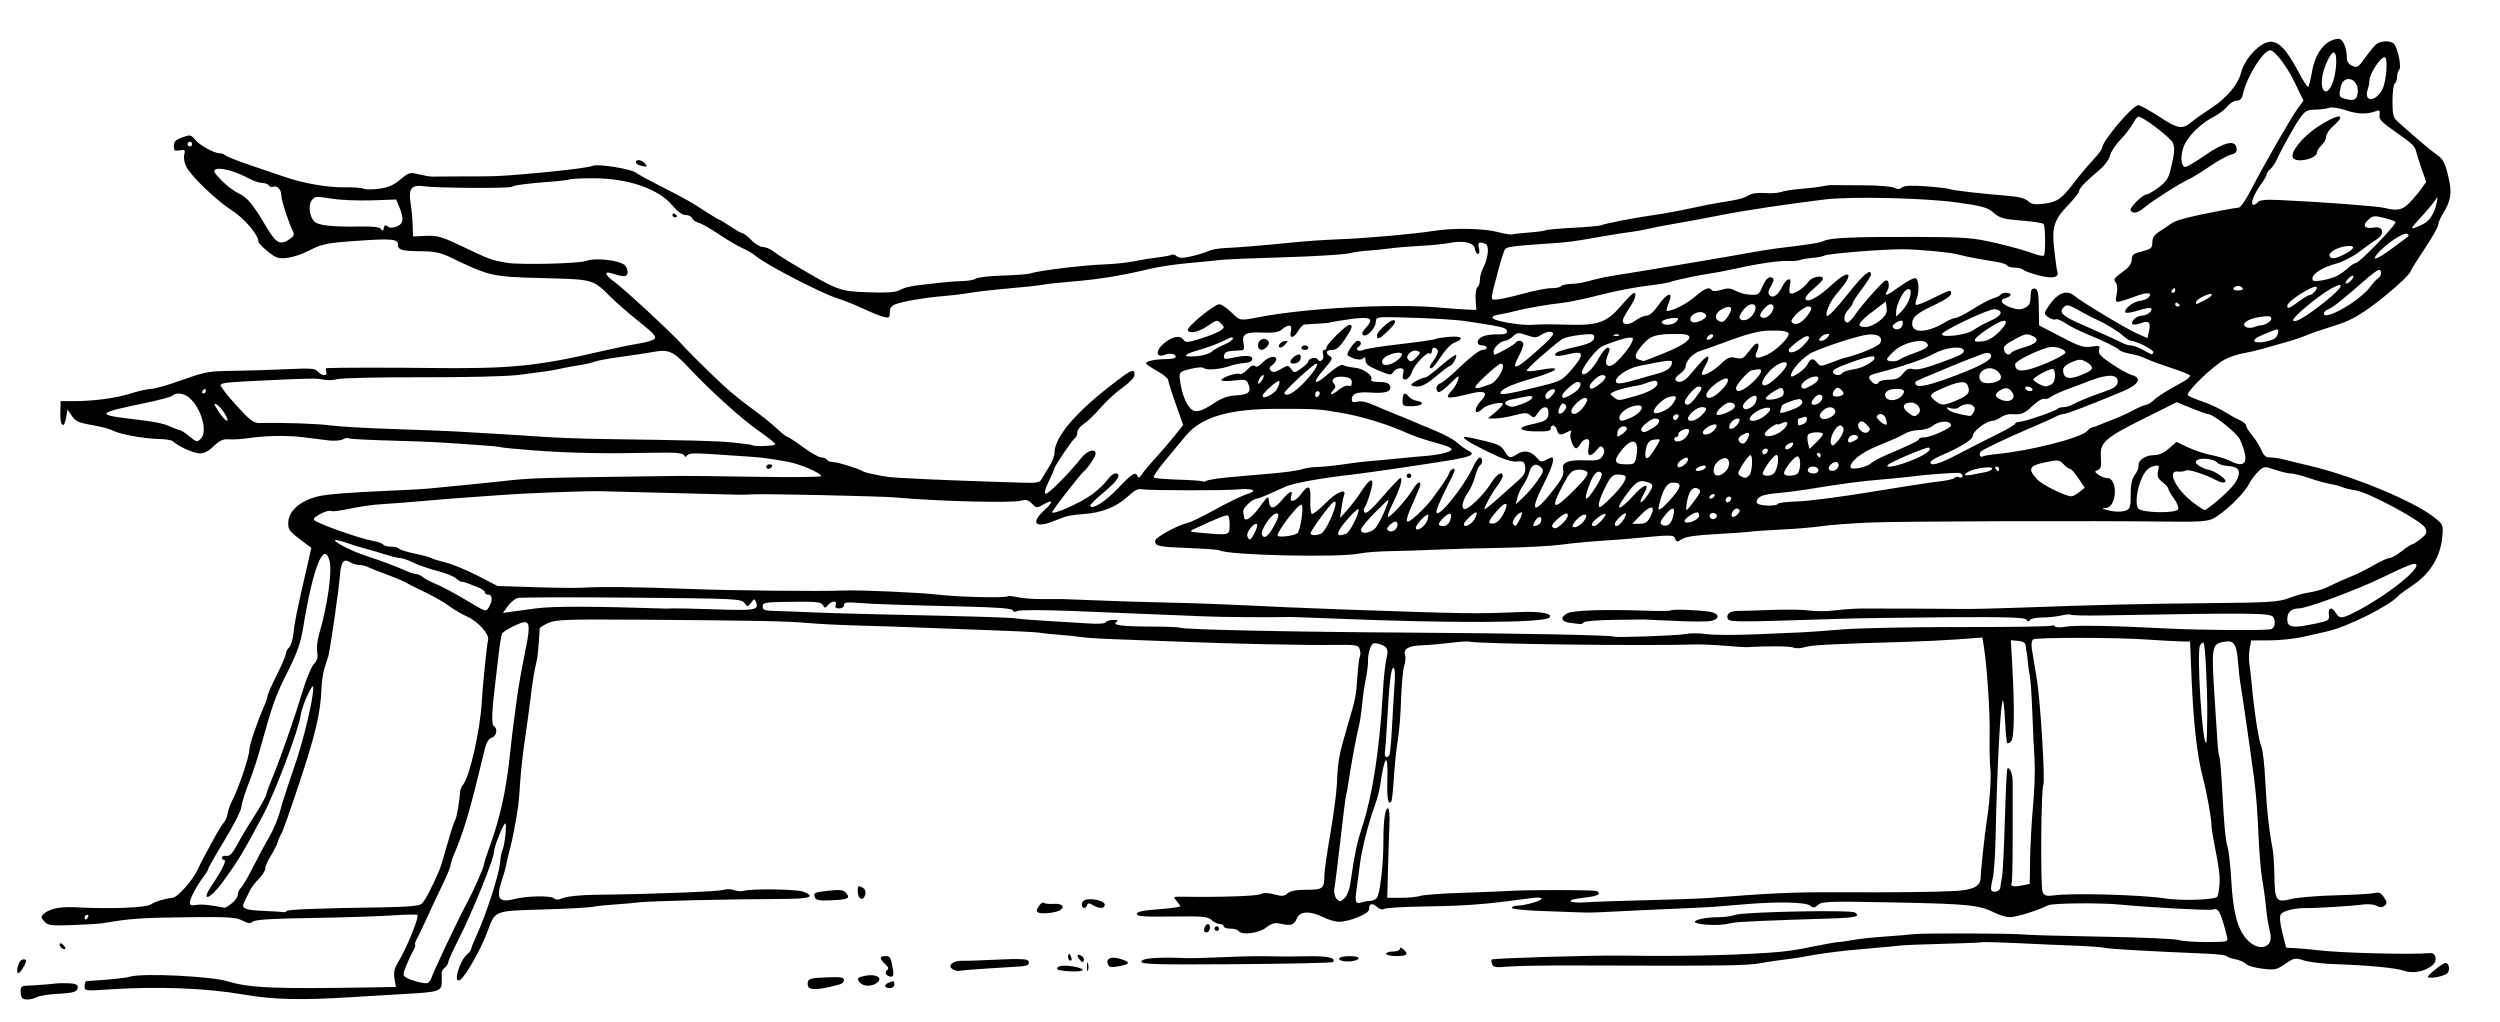 <?xml version="1.0" encoding="utf-8"?>
<!-- Created with Inkscape (http://www.inkscape.org/) -->
<svg xmlns="http://www.w3.org/2000/svg" xmlns:cc="http://creativecommons.org/ns#" xmlns:dc="http://purl.org/dc/elements/1.1/" xmlns:inkscape="http://www.inkscape.org/namespaces/inkscape" xmlns:rdf="http://www.w3.org/1999/02/22-rdf-syntax-ns#" xmlns:sodipodi="http://sodipodi.sourceforge.net/DTD/sodipodi-0.dtd" xmlns:svg="http://www.w3.org/2000/svg" height="447" id="svg2" version="1.1" viewBox="0 0 1093 447" width="1093" sodipodi:docname="illustration-limerick-17.svg" inkscape:version="0.92.4 (5da689c313, 2019-01-14)">
	<defs id="defs6"/>
	<sodipodi:namedview bordercolor="#666666" borderopacity="1" gridtolerance="10" guidetolerance="10" id="namedview4" objecttolerance="10" pagecolor="#ffffff" showgrid="false" inkscape:current-layer="svg2" inkscape:cx="551.53687" inkscape:cy="223.5" inkscape:pageopacity="0" inkscape:pageshadow="2" inkscape:window-height="1010" inkscape:window-maximized="1" inkscape:window-width="1920" inkscape:window-x="0" inkscape:window-y="0" inkscape:zoom="0.79414456"/>
	<path d="M 9.667,436.333 C 9.3,435.967 9,434.617 9,433.333 c 0,-1.741 0.571,-2.343 2.25,-2.373 2.766,-0.049 11.96,-0.745 13.283,-1.006 0.532,-0.105 2.88,-0.138 5.217,-0.072 2.979,0.083 4.25,0.549 4.25,1.559 0,2.185 -1.421,2.671 -8.969,3.068 -3.809,0.2 -7.82,0.843 -8.913,1.428 -2.242,1.2 -5.451,1.397 -6.452,0.397 z M 107.045,434.898 C 90.323,431.984 68.841,431.141 47.75,432.572 37.19,433.288 37,433.263 37,431.151 c 0,-1.183 0.338,-2.172 0.75,-2.198 10.976,-0.691 16.402,-1.256 19.233,-2.002 5.938,-1.565 35.203,-0.139 42.517,2.072 9.732,2.942 20.515,3.394 63.296,2.655 l 10.296,-0.178 -0.609,-3.601 c -0.451,-2.667 -0.072,-4.483 1.459,-7 3.812,-6.266 9.309,-19.683 8.561,-20.894 -0.181,-0.294 -5.206,-0.196 -11.167,0.217 -5.96,0.413 -21.735,0.915 -35.055,1.116 -17.016,0.256 -24.653,0.725 -25.678,1.576 -1.157,0.96 -2.128,0.866 -4.688,-0.458 -2.731,-1.412 -6.167,-1.638 -22.322,-1.463 C 61.676,401.231 57.125,401.541 45,403.624 c -1.375,0.236 -7.305,0.601 -13.178,0.811 -9.579,0.342 -10.859,0.182 -12.433,-1.558 -1.519,-1.678 -1.562,-2.119 -0.322,-3.277 2.403,-2.242 7.132,-3.282 13.433,-2.952 16.483,0.861 31.68,0.245 33.725,-1.367 1.329,-1.048 5.899,-2.426 9.187,-2.771 2.32,-0.243 8.93,-7.691 11.104,-12.511 0.868,-1.925 1.984,-4.175 2.479,-5 0.495,-0.825 2.327,-4.2 4.071,-7.5 1.744,-3.3 3.853,-6.778 4.687,-7.728 0.834,-0.95 1.634,-2.794 1.777,-4.097 0.143,-1.303 1.063,-3.9 2.045,-5.772 2.664,-5.081 7.397,-19.05 7.412,-21.878 0.012,-2.259 3.242,-11.82 6.648,-19.676 0.751,-1.733 1.366,-3.634 1.366,-4.224 0,-0.59 1.8,-4.643 4,-9.006 2.2,-4.363 4,-8.595 4,-9.404 0,-0.809 0.62,-1.985 1.378,-2.614 0.758,-0.629 1.631,-3.497 1.941,-6.372 0.551,-5.113 1.214,-8.373 5.634,-27.72 l 2.169,-9.491 -2.311,-1.716 c -7.402,-5.495 -7.811,-5.975 -7.789,-9.128 0.036,-5.11 4.806,-9.491 12.568,-11.545 3.972,-1.051 14.085,-1.852 33.91,-2.686 6.05,-0.254 12.575,-0.616 14.5,-0.804 1.925,-0.188 8.9,-0.867 15.5,-1.51 6.6,-0.642 14.25,-1.421 17,-1.729 13.229,-1.485 12.507,-1.464 78,-2.336 2.75,-0.037 17.712,0.14 33.25,0.393 15.537,0.253 28.25,0.118 28.25,-0.299 0,-1.32 -9.242,-5.312 -14.474,-6.252 -8.84,-1.588 -11.415,-1.919 -18.291,-2.351 -3.704,-0.233 -10.85,-0.711 -15.88,-1.063 -6.56,-0.459 -9.351,-0.306 -9.875,0.541 -0.553,0.895 -0.92,0.874 -1.513,-0.086 -0.581,-0.941 -4.095,-1.197 -13.625,-0.996 -20.913,0.441 -35.946,0.152 -51.276,-0.987 -7.939,-0.59 -14.704,-1.239 -15.034,-1.443 -0.33,-0.204 -5.309,-0.674 -11.065,-1.044 -5.756,-0.371 -12.716,-0.841 -15.466,-1.046 -2.75,-0.205 -12.806,-0.579 -22.347,-0.831 -9.541,-0.252 -17.588,-0.699 -17.881,-0.993 -0.294,-0.294 -1.376,-0.084 -2.406,0.467 -1.029,0.551 -3.783,0.767 -6.119,0.48 -2.336,-0.287 -7.397,-0.915 -11.247,-1.396 -7.172,-0.896 -16.519,-0.715 -24.5,0.476 -2.475,0.369 -6.013,0.564 -7.863,0.433 -2.623,-0.185 -4.099,0.476 -6.706,3.002 -2.284,2.214 -4.257,3.214 -6.229,3.158 -2.647,-0.075 -9.371,-3.145 -11.652,-5.319 -0.522,-0.498 -3.223,-0.941 -6,-0.985 -6.427,-0.101 -17.402,-2.099 -20.212,-3.681 -1.189,-0.669 -5.29,-1.753 -9.113,-2.409 -5.845,-1.002 -7.251,-1.642 -8.838,-4.02 L 29.5,178.984 29,182.162 c -0.87,5.531 -2.777,4.49 -2.631,-1.437 L 26.5,175.362 l 5,0.023 c 9.04,0.042 18.894,-1.239 25.5,-3.316 3.575,-1.124 7.7,-2.049 9.167,-2.056 1.467,-0.007 7.542,-1.756 13.5,-3.886 9.937,-3.553 11.743,-3.882 21.833,-3.986 6.05,-0.062 16.647,-0.388 23.548,-0.723 10.763,-0.523 12.737,-0.382 13.872,0.986 1.702,2.051 4.496,2.123 3.718,0.096 -0.317,-0.825 -0.252,-1.524 0.143,-1.552 3.207,-0.233 27.368,-0.273 43.719,-0.072 36.532,0.449 47.872,-0.645 77,-7.429 5.5,-1.281 12.025,-2.637 14.5,-3.013 2.475,-0.376 5.561,-1.085 6.859,-1.576 2.956,-1.117 2.246,-2.087 -6.859,-9.366 -3.575,-2.858 -8.543,-7.216 -11.039,-9.683 -7.891,-7.799 -7.26,-7.623 -29.461,-8.215 -22.693,-0.605 -23.169,-0.713 -41,-9.28 -3.75,-1.802 -6.751,-2.417 -12,-2.461 -8.868,-0.074 -10.5,-0.528 -10.5,-2.92 0,-2.505 -2.786,-2.724 -19.5,-1.53 -11.69,0.835 -14.034,1.35 -19.794,4.354 -2.637,1.375 -6.758,2.721 -9.159,2.991 -3.82,0.431 -4.877,0.081 -8.456,-2.795 C 114.841,108.144 113,106.225 113,105.687 113,102.734 106.916,95.534 101.5,92.079 94.71,87.746 83.652,77.162 81.434,72.873 80.617,71.292 80.225,68.953 80.556,67.633 81.09,65.505 80.877,65.301 78.577,65.74 76.383,66.16 76,65.874 76,63.817 c 0,-1.876 0.823,-2.713 3.684,-3.748 3.437,-1.243 3.806,-1.182 5.496,0.905 C 87.195,63.462 93.554,67 96.011,67 c 0.874,0 2.016,0.419 2.539,0.932 0.522,0.513 5.225,2.379 10.45,4.148 5.225,1.769 11.975,4.066 15,5.105 8.775,3.015 19.042,4.823 26.722,4.706 3.914,-0.06 7.637,0.213 8.273,0.606 0.636,0.393 3.592,0.41 6.57,0.038 4.063,-0.508 6.409,-1.508 9.399,-4.005 3.787,-3.164 4.196,-3.277 8.26,-2.29 2.352,0.572 4.951,1.007 5.776,0.968 0.825,-0.039 6.675,-0.076 13,-0.082 15.707,-0.015 15.127,0.006 27.5,-1.027 15.27,-1.276 27.663,-2.79 29.812,-3.642 2.279,-0.904 16.675,1.423 18.688,3.02 0.825,0.655 5.41,3.178 10.189,5.607 11.461,5.825 13.283,6.846 20.012,11.215 C 311.338,94.334 314.128,96 314.402,96 c 0.274,0 2.498,1.35 4.943,3 2.445,1.65 4.858,3 5.363,3 0.505,0 2.211,1.35 3.792,3 1.581,1.65 3.854,3 5.052,3 1.198,0 3.257,0.849 4.576,1.886 1.319,1.038 4.867,3.35 7.885,5.14 20.576,12.201 20.827,12.296 33.612,12.767 7.341,0.271 11.87,0.012 13.315,-0.761 2.671,-1.43 5.189,-2.029 11.06,-2.632 2.475,-0.254 6.3,-0.681 8.5,-0.948 2.2,-0.267 6.025,-0.531 8.5,-0.587 2.475,-0.056 5.045,-0.539 5.711,-1.073 0.666,-0.534 5.841,-1.124 11.5,-1.31 5.659,-0.186 10.964,-0.562 11.789,-0.836 4.166,-1.381 23.611,-3.756 33.5,-4.091 3.85,-0.13 9.475,-0.748 12.5,-1.371 3.025,-0.624 7.694,-1.379 10.375,-1.677 2.681,-0.299 5.288,-0.798 5.794,-1.111 0.505,-0.312 1.565,-0.032 2.354,0.623 1.111,0.922 2.625,0.912 6.706,-0.046 2.899,-0.68 6.165,-1.7 7.257,-2.266 1.092,-0.566 4.242,-1.129 7,-1.25 6.166,-0.272 16.823,-1.154 30.014,-2.485 5.5,-0.555 14.275,-1.156 19.5,-1.336 11.345,-0.391 33.093,-2.305 41.615,-3.661 8.791,-1.399 22.027,-1.178 28.226,0.472 2.938,0.782 5.863,1.245 6.5,1.029 0.637,-0.216 3.947,-0.594 7.355,-0.841 3.408,-0.247 6.563,-0.675 7.01,-0.952 0.448,-0.277 5.925,-0.774 12.171,-1.106 6.247,-0.332 11.71,-0.821 12.141,-1.087 1.083,-0.67 15.113,-3.391 22.981,-4.458 3.575,-0.485 10.757,-1.802 15.96,-2.927 5.203,-1.125 11.053,-2.274 13,-2.554 7.319,-1.052 10.6,-1.881 12.594,-3.182 1.261,-0.823 3.961,-1.197 6.992,-0.971 2.716,0.203 5.937,-0.01 7.158,-0.474 1.221,-0.464 5.049,-1.063 8.508,-1.33 3.459,-0.267 7.638,-0.768 9.288,-1.112 1.65,-0.344 3.675,-0.597 4.5,-0.561 0.825,0.036 6.829,0.075 13.342,0.087 6.513,0.012 12.729,0.497 13.814,1.078 1.42,0.76 2.369,0.726 3.393,-0.124 1.004,-0.834 4.127,-0.978 10.655,-0.493 5.079,0.377 9.589,0.906 10.023,1.174 0.836,0.517 14.81,2.133 25.918,2.998 4.407,0.343 7.285,1.113 8.544,2.287 1.538,1.433 2.883,1.643 7.074,1.105 5.736,-0.736 7.697,-2.143 13.287,-9.53 2.081,-2.75 5.621,-6.969 7.867,-9.376 C 917.163,67.717 919,65.315 919,64.787 919,61.76 932.338,46 934.9,46 c 0.816,0 4.97,2.289 9.232,5.087 8.207,5.388 10.085,5.645 14.368,1.966 1.1,-0.945 4.925,-3.629 8.5,-5.965 6.452,-4.216 11.477,-10.155 12.694,-15.003 1.038,-4.135 4.185,-8.755 7.888,-11.579 6.339,-4.835 10.318,-2.276 17.487,11.244 1.823,3.438 3.611,6.25 3.975,6.25 0.363,0 1.146,-2.929 1.739,-6.508 C 1012.207,22.899 1017.005,17 1022.572,17 c 1.724,0 3.428,3.931 3.428,7.905 0,1.953 0.706,3.096 2.384,3.861 2.177,0.992 2.672,0.681 5.71,-3.589 1.829,-2.572 4.019,-5.224 4.866,-5.894 2.018,-1.597 6.534,-1.615 7.771,-0.032 1.681,2.152 3.27,10.149 2.225,11.194 -0.526,0.526 -0.956,1.964 -0.956,3.197 0,1.233 -0.45,2.519 -1,2.859 -0.55,0.34 -1,3.77 -1,7.623 0,6.38 0.245,7.224 2.75,9.46 8.369,7.473 14.093,12.298 16.822,14.181 2.5,1.724 3.381,3.401 4.732,8.997 1.817,7.528 1.378,10.781 -2.245,16.643 -1.133,1.833 -2.06,4.037 -2.06,4.899 0,0.862 -2.7,5.603 -6,10.537 -3.3,4.934 -6,9.25 -6,9.592 0,1.357 -9.057,9.56 -16.961,15.361 -6.469,4.748 -10.289,6.724 -16.945,8.765 -4.726,1.449 -9.944,3.24 -11.594,3.979 -1.65,0.739 -5.7,2.106 -9,3.037 -3.3,0.931 -8.025,2.27 -10.5,2.976 -2.475,0.706 -6.279,1.584 -8.453,1.951 -2.174,0.367 -5.648,1.531 -7.718,2.587 -5.083,2.593 -17.531,14.636 -16.29,15.76 0.529,0.48 3.437,1.711 6.462,2.736 3.025,1.025 7.3,2.995 9.5,4.378 2.2,1.383 5.237,3.06 6.75,3.728 1.512,0.667 2.75,1.733 2.75,2.367 0,0.635 1.193,2.569 2.652,4.298 1.458,1.729 3.264,4.607 4.013,6.394 1.045,2.493 1.972,3.25 3.982,3.25 1.441,0 4.248,0.435 6.237,0.967 1.989,0.532 6.766,1.699 10.616,2.594 18.893,4.39 45.669,15.444 54.662,22.567 4.071,3.224 4.082,3.25 3.572,8.871 -0.751,8.28 -5.332,15.824 -12.527,20.627 -3.139,2.095 -6.161,4.325 -6.718,4.956 -3.745,4.249 -22.48,13.596 -30.931,15.432 -2.232,0.485 -6.983,1.564 -10.558,2.399 -3.575,0.835 -10.162,1.533 -14.639,1.553 l -8.139,0.035 -0.657,3.5 c -0.361,1.925 -0.419,4.963 -0.129,6.75 0.29,1.788 0.764,5.95 1.053,9.25 0.963,11.014 3.141,24.977 4.21,27 0.582,1.1 1.357,8.075 1.723,15.5 0.596,12.077 1.501,20.338 3.232,29.5 0.312,1.65 0.635,6.92 0.717,11.712 0.185,10.688 0.783,11.494 7.312,9.834 2.648,-0.673 11.34,-1.397 19.315,-1.609 7.975,-0.212 15.661,-0.659 17.08,-0.995 2.028,-0.48 2.929,-0.077 4.213,1.882 1.391,2.123 1.426,2.664 0.234,3.653 -1.044,0.866 -1.933,0.875 -3.501,0.036 -1.209,-0.647 -3.892,-0.868 -6.314,-0.521 -4.104,0.589 -20.21,1.597 -24.212,1.516 -5.12,-0.104 -10.559,1.235 -11.377,2.802 -0.558,1.069 -0.278,4.044 0.762,8.1 l 1.644,6.411 4.985,0.298 c 2.742,0.164 6.56,0.51 8.485,0.77 8.987,1.211 41.446,2.063 49.499,1.299 2.516,-0.239 3.255,3.439 1.058,5.262 -3.366,2.794 -8.522,3.826 -12.414,2.485 -3.736,-1.287 -15.771,-2.428 -31.144,-2.953 -4.675,-0.16 -10.379,-0.868 -12.677,-1.574 -3.962,-1.218 -4.383,-1.141 -8.203,1.506 -3.705,2.567 -4.507,2.735 -10.028,2.094 -3.301,-0.383 -6.517,-1.318 -7.147,-2.077 -0.63,-0.759 -2.681,-1.669 -4.556,-2.02 -1.876,-0.352 -3.616,-0.973 -3.868,-1.38 -0.251,-0.407 -3.959,-0.886 -8.239,-1.065 -26.202,-1.096 -42.82,-2.05 -45.282,-2.599 -1.375,-0.307 -7.225,-0.727 -13,-0.934 -5.775,-0.207 -17.025,-0.695 -25,-1.086 -7.975,-0.39 -14.95,-0.571 -15.5,-0.402 -0.55,0.169 -8.2,0.482 -17,0.696 -8.8,0.213 -17.35,0.559 -19,0.767 -1.65,0.209 -6.825,0.706 -11.5,1.107 -4.675,0.4 -9.4,0.823 -10.5,0.94 -7.763,0.826 -14.65,1.787 -18.5,2.58 -2.475,0.51 -6.75,1.163 -9.5,1.45 -2.75,0.288 -7.7,1.03 -11,1.65 -5.63,1.057 -16.562,1.188 -81,0.968 -12.65,-0.043 -25.811,0.18 -29.247,0.497 -5.2,0.479 -6.352,0.302 -6.874,-1.057 -0.344,-0.897 -0.444,-1.814 -0.221,-2.037 0.57,-0.57 44.285,-1.907 56.342,-1.723 24.677,0.377 46.695,-0.041 64.5,-1.224 8.021,-0.533 11.335,-1.01 21.5,-3.092 4.4,-0.902 8.675,-1.633 9.5,-1.626 0.825,0.008 3.525,-0.374 6,-0.849 2.475,-0.474 8.775,-1.158 14,-1.519 5.225,-0.361 10.85,-0.835 12.5,-1.053 3.898,-0.515 43.942,-0.382 48.5,0.16 1.925,0.229 17.225,0.65 34,0.934 16.775,0.285 31.85,0.938 33.5,1.452 1.65,0.514 7.207,0.917 12.35,0.895 9.073,-0.038 9.334,-0.103 8.82,-2.202 -2.654,-10.823 -3.762,-12.948 -6.254,-11.992 -1.265,0.486 -28.102,-0.958 -40.415,-2.174 -8.837,-0.873 -29.825,-0.661 -31.657,0.319 C 891.521,397.862 881.473,401 878.745,401 c -1.553,0 -4.497,-0.853 -6.54,-1.896 -6.702,-3.419 -11.339,-3.903 -43.584,-4.545 -28.971,-0.577 -32.048,-0.482 -33.731,1.041 -1.534,1.388 -2.119,1.454 -3.41,0.383 -1.915,-1.59 -13.983,-1.868 -28.479,-0.658 -5.775,0.482 -11.85,0.99 -13.5,1.129 -1.65,0.139 -10.65,0.574 -20,0.967 -9.35,0.393 -20.825,0.932 -25.5,1.197 -4.675,0.265 -9.4,0.428 -10.5,0.362 -1.1,-0.066 -8.863,-0.337 -17.25,-0.601 C 667.624,398.108 661,397.487 661,396.95 661,396.427 661.926,396 663.057,396 666.333,396 674,393.844 674,392.923 c 0,-0.461 -1.462,-0.656 -3.25,-0.432 -1.788,0.224 -7.075,0.907 -11.75,1.517 -11.686,1.527 -21.007,2.102 -38,2.345 -7.975,0.114 -15.091,0.575 -15.813,1.025 -0.808,0.503 -2.06,0.142 -3.256,-0.941 -2.036,-1.842 -3.397,-1.352 -3.418,1.231 -0.015,1.816 -8.617,5.33 -13.051,5.331 C 583.79,403 580.658,402.1 578.5,401 c -5.561,-2.835 -10.294,-2.672 -11.46,0.395 -1.127,2.965 -2.585,3.491 -6.948,2.51 -2.794,-0.628 -3.982,-0.329 -6.594,1.664 -3.32,2.532 -10.768,3.42 -11.998,1.43 -0.34,-0.55 -1.941,-1 -3.559,-1 C 536.323,406 535,405.55 535,405 c 0,-0.55 -0.752,-1 -1.671,-1 -0.919,0 -2.546,-0.787 -3.615,-1.75 -1.697,-1.528 -3.9,-1.724 -17.329,-1.544 C 500.104,400.871 497,400.643 497,399.575 c 0,-0.973 2.59,-1.532 9.5,-2.05 5.225,-0.392 9.5,-0.972 9.5,-1.29 0,-0.318 -0.752,-1.409 -1.671,-2.424 -1.601,-1.769 -1.487,-1.843 2.75,-1.77 15.929,0.274 32.479,-0.269 34.064,-1.117 1.26,-0.674 3.195,-0.64 5.96,0.104 3.396,0.915 4.39,0.836 5.825,-0.463 1.2,-1.086 3.741,-1.565 8.294,-1.565 7.177,0 7.775,-0.487 7.782,-6.332 0.002,-1.743 1.182,-9.918 2.622,-18.168 1.44,-8.25 2.747,-18.308 2.904,-22.352 0.353,-9.06 0.938,-12.358 4.112,-23.148 4.194,-14.26 4.202,-14.3 4.811,-23.33 0.29,-4.306 0.787,-8.248 1.102,-8.759 0.316,-0.511 0.278,-1.864 -0.085,-3.005 -0.614,-1.934 -1.353,-2.067 -10.815,-1.943 -13.035,0.171 -46.496,-0.53 -67.656,-1.417 -9.075,-0.381 -21.675,-0.857 -28,-1.059 -6.325,-0.202 -13.075,-0.622 -15,-0.932 -1.925,-0.311 -6.425,-0.78 -10,-1.043 -3.575,-0.263 -7.441,-0.671 -8.591,-0.907 -1.15,-0.235 -11.5,-0.747 -23,-1.137 -11.5,-0.39 -25.184,-0.9 -30.409,-1.134 -5.225,-0.234 -16.25,-0.598 -24.5,-0.809 -8.25,-0.211 -18.6,-0.715 -23,-1.12 -9.284,-0.855 -23.179,-1.133 -73.5,-1.474 -32.296,-0.219 -36.932,-0.054 -40.25,1.425 -2.062,0.919 -3.773,2.003 -3.8,2.408 -0.028,0.405 -0.202,3.212 -0.386,6.237 -0.185,3.025 -0.607,6.625 -0.939,8 -1.105,4.578 -1.736,8.43 -2.704,16.5 -0.528,4.4 -1.655,12.659 -2.504,18.354 -0.849,5.694 -1.746,13.794 -1.993,18 -0.247,4.206 -0.647,8.996 -0.889,10.646 -1.044,7.108 -2.47,14.547 -3.569,18.62 -0.65,2.409 -1.383,5.505 -1.629,6.88 -0.246,1.375 -1.097,4.428 -1.891,6.785 -2.707,8.028 -1.379,10.059 5.413,8.281 5.298,-1.387 16.013,-1.596 17.273,-0.336 0.774,0.774 1.973,0.724 4.225,-0.174 1.789,-0.714 8,-1.304 14.409,-1.37 23.91,-0.246 53.648,-1.392 55.645,-2.143 1.15,-0.433 3.168,-0.385 4.486,0.107 1.317,0.492 3.188,0.642 4.158,0.334 3.253,-1.032 23.417,-0.753 26.197,0.363 5.645,2.266 2.855,3.153 -10,3.179 -21.062,0.042 -57.475,0.907 -61.75,1.466 -2.2,0.288 -7.15,0.724 -11,0.968 -3.85,0.245 -8.125,0.703 -9.5,1.019 -1.375,0.316 -11.05,0.827 -21.5,1.138 -21.669,0.643 -20.987,0.375 -24.343,9.559 -2.814,7.703 -9.639,19.769 -12.012,21.235 -3.272,2.022 -0.329,-8.365 3.196,-11.283 0.912,-0.755 1.658,-1.755 1.658,-2.223 0,-0.468 1.091,-3.225 2.424,-6.128 4.047,-8.809 9.561,-25.753 10.103,-31.043 0.281,-2.743 0.769,-5.405 1.086,-5.917 C 220.591,370.234 221.71,360 220.904,360 220.092,360 216,370.255 216,372.292 c 0,3.111 -9.381,26.335 -15.423,38.182 -2.517,4.936 -4.577,9.493 -4.577,10.128 0,0.635 -0.681,1.719 -1.513,2.41 -0.832,0.691 -1.454,1.758 -1.382,2.372 0.072,0.614 0.078,2.528 0.013,4.253 -0.14,3.708 -1.47,4.124 -15.618,4.892 -4.95,0.268 -15.975,0.93 -24.5,1.469 -21.238,1.344 -33.632,1.048 -45.955,-1.1 z M 188.54,427.75 c 0.815,-2.718 12.121,-26.6 15.74,-33.25 2.738,-5.031 7.106,-14.91 7.296,-16.5 0.098,-0.825 1.395,-4.875 2.881,-9 4.334,-12.027 6.847,-23.609 8.51,-39.228 0.57,-5.35 1.247,-11.2 1.504,-13 0.257,-1.8 0.956,-7.005 1.552,-11.566 0.596,-4.562 2.09,-13.112 3.32,-19 2.381,-11.398 2.389,-14.206 0.043,-14.206 -1.827,0 -9.037,3.625 -9.861,4.958 -0.335,0.542 -1.054,4.936 -1.598,9.764 -0.544,4.828 -1.186,10.353 -1.427,12.278 -1.474,11.783 -1.678,17.773 -0.627,18.422 1.832,1.132 1.284,4.393 -0.852,5.071 -1.219,0.387 -2.334,2.044 -2.905,4.317 -0.51,2.029 -1.91,7.74 -3.111,12.69 -3.907,16.108 -6.673,25.051 -10.607,34.284 -0.769,1.806 -1.399,3.833 -1.399,4.504 0,0.671 -1.739,4.818 -3.865,9.216 -2.126,4.398 -5.081,10.696 -6.568,13.996 -1.486,3.3 -3.372,7.237 -4.191,8.75 -0.819,1.512 -1.213,2.75 -0.876,2.75 0.337,0 -0.073,1.238 -0.912,2.75 -0.839,1.512 -2.228,4.525 -3.086,6.694 -1.455,3.675 -1.44,4.015 0.219,5 1.923,1.141 5.765,2.248 8.462,2.438 0.941,0.066 1.98,-0.874 2.358,-2.132 z m 803.455,-15.244 c 0.732,-0.882 0.982,-2.623 0.609,-4.25 -1.067,-4.659 -1.52,-7.537 -2.085,-13.256 -0.299,-3.025 -0.981,-7.909 -1.517,-10.854 -0.535,-2.944 -1.216,-10.819 -1.514,-17.5 -0.563,-12.638 -1.055,-19.03 -2.051,-26.646 -1.29,-9.867 -5.436,-38.644 -5.888,-40.872 -0.265,-1.304 -0.747,-5.579 -1.071,-9.5 -0.692,-8.365 -1.787,-9.917 -6.357,-9.002 -5.269,1.054 -5.387,1.922 -3.71,27.374 0.38,5.775 0.847,13.056 1.038,16.179 0.19,3.123 0.567,6.048 0.837,6.5 0.27,0.452 0.774,5.996 1.12,12.321 1.007,18.43 1.548,24.305 2.533,27.5 0.509,1.65 1.22,8.175 1.58,14.5 0.789,13.851 2.652,20.985 6.676,25.569 3.286,3.743 7.595,4.594 9.801,1.937 z M 38.5,401 c 0.34,-0.55 0.141,-1 -0.441,-1 C 37.477,400 37,400.45 37,401 c 0,0.55 0.198,1 0.441,1 0.243,0 0.719,-0.45 1.059,-1 z m 86.848,-2.681 c 0.715,-0.715 12.996,-1.199 40.769,-1.608 12.095,-0.178 17.055,-0.609 18.227,-1.581 1.372,-1.139 4.301,-6.683 7.728,-14.629 0.474,-1.1 2.057,-6.275 3.516,-11.5 1.459,-5.225 2.99,-9.95 3.402,-10.5 0.65,-0.868 1.891,-7.985 2.18,-12.5 0.053,-0.825 0.653,-2.175 1.335,-3 2.851,-3.453 7.44,-23.817 8.112,-36 0.396,-7.179 2.21,-24.995 2.78,-27.305 0.603,-2.443 -4.506,-8.088 -9.159,-10.12 -2.055,-0.898 -5.501,-2.908 -7.656,-4.467 -3.478,-2.515 -6.843,-4.363 -15.581,-8.554 -1.375,-0.659 -3.4,-1.698 -4.5,-2.307 -1.1,-0.609 -4.7,-2.092 -8,-3.295 -3.3,-1.203 -6.781,-2.584 -7.736,-3.069 C 159.809,247.397 158.115,247 157,247 c -1.115,0 -2.91,-0.551 -3.989,-1.225 -2.751,-1.718 -3.919,-0.181 -4.381,5.767 -0.477,6.148 -4.086,31.257 -5.096,35.458 -0.066,0.275 -0.721,2.255 -1.455,4.4 -0.734,2.145 -1.424,6.42 -1.533,9.5 -0.377,10.67 -2.535,19.924 -9.607,41.208 -3.908,11.762 -7.464,21.837 -7.901,22.389 -0.437,0.552 -1.141,2.128 -1.563,3.503 -0.423,1.375 -1.828,4.179 -3.122,6.23 -1.295,2.052 -2.366,4.527 -2.382,5.5 -0.015,0.973 -1.288,3.005 -2.828,4.515 -1.54,1.51 -3.38,3.985 -4.089,5.5 -0.709,1.515 -1.723,3.596 -2.254,4.623 -1.473,2.849 0.005,3.509 8.702,3.884 4.398,0.19 8.259,0.436 8.58,0.547 0.321,0.111 0.89,-0.105 1.264,-0.48 z m -23.983,-3.392 C 102.814,393.788 104,392.043 104,391.05 c 0,-0.993 0.597,-2.3 1.326,-2.906 0.729,-0.605 3.075,-4.598 5.214,-8.872 2.138,-4.275 5.351,-10.247 7.139,-13.272 1.788,-3.025 3.915,-8.08 4.727,-11.233 0.812,-3.153 3.555,-11.703 6.097,-19 4.223,-12.123 8.581,-30.334 8.439,-35.265 -0.076,-2.632 -4.877,7.951 -5.421,11.948 -0.891,6.553 -11.369,34.333 -16.709,44.3 -9.013,16.824 -10.671,19.564 -17.516,28.964 -5.712,7.844 -9.831,8.849 -4.534,1.106 C 96.935,380.722 99.232,376 98.026,376 97.462,376 97,375.522 97,374.937 c 0,-0.585 0.882,-0.922 1.961,-0.75 1.48,0.236 2.645,-0.973 4.75,-4.927 1.534,-2.882 4.943,-8.571 7.576,-12.643 2.633,-4.072 4.952,-8.263 5.155,-9.314 0.202,-1.051 1.55,-4.718 2.994,-8.149 3.119,-7.412 9.666,-26.269 13.245,-38.154 1.408,-4.675 3.466,-9.493 4.573,-10.707 1.474,-1.616 1.853,-3.006 1.416,-5.192 -0.328,-1.642 0.063,-5.207 0.87,-7.923 3.583,-12.064 5.767,-27.384 4.552,-31.926 -2.462,-9.207 -7.262,2.859 -11.51,28.934 -1.072,6.582 -2.604,11.063 -6.324,18.5 -6.105,12.204 -6.738,13.972 -12.837,35.814 -0.921,3.3 -2.45,8.025 -3.396,10.5 -3.177,8.308 -4.199,11.484 -4.596,14.273 -0.217,1.525 -3.552,7.978 -7.412,14.338 C 94.158,373.972 91,379.526 91,379.953 c 0,0.427 -0.845,1.851 -1.879,3.165 C 86.259,386.757 83,392.876 83,394.61 c 0,1.148 0.712,1.416 2.75,1.033 2.236,-0.419 6.186,-0.026 12.365,1.232 0.338,0.069 1.801,-0.807 3.25,-1.947 z M 599.183,393.847 c 0.926,0.011 2.168,-0.565 2.761,-1.28 1.413,-1.702 2.928,-14.945 2.884,-25.209 -0.038,-8.819 0.861,-14.667 2.134,-13.881 0.44,0.272 0.663,3.538 0.497,7.259 -0.166,3.721 -0.45,12.39 -0.631,19.265 l -0.328,12.5 6,0.013 c 3.3,0.007 7.125,-0.37 8.5,-0.837 1.375,-0.467 9.475,-1.067 18,-1.332 8.525,-0.265 17.975,-0.641 21,-0.836 8.709,-0.56 37.208,-0.497 38.148,0.084 2.138,1.321 0.349,2.229 -5.657,2.873 -8.503,0.911 -7.415,2.592 1.294,1.999 3.694,-0.252 15.716,-0.663 26.716,-0.913 11,-0.251 22.925,-0.683 26.5,-0.961 27.602,-2.144 37.402,-2.581 56,-2.498 25.216,0.113 43.424,-0.081 51.851,-0.553 7.95,-0.445 11.12,-2.139 11.084,-5.923 -0.021,-2.225 1.781,-18.989 2.591,-24.115 1.35,-8.536 2.104,-19.196 1.651,-23.337 -0.28,-2.565 -0.414,-9.246 -0.297,-14.847 0.2,-9.57 -1.133,-29.784 -2.546,-38.623 l -0.633,-3.959 -10.101,0.746 c -5.556,0.41 -15.951,0.919 -23.101,1.131 -34.323,1.016 -41.244,1.377 -44.378,2.313 -1.858,0.555 -4.108,0.639 -5,0.187 -1.265,-0.641 -12.021,-0.724 -20.622,-0.159 -0.55,0.036 -4.825,-0.25 -9.5,-0.636 -4.675,-0.386 -10.525,-0.635 -13,-0.554 -21.508,0.706 -95.4,-0.23 -98.628,-1.25 -0.62,-0.196 -4.342,0.047 -8.271,0.541 -3.929,0.493 -9.612,0.978 -12.628,1.076 -5.649,0.185 -8.141,1.686 -7.138,4.3 0.307,0.8 0.112,2.944 -0.433,4.763 -0.545,1.819 -1.155,8.482 -1.354,14.807 -0.2,6.325 -0.837,14.2 -1.416,17.5 -0.579,3.3 -1.339,10.5 -1.689,16 -0.35,5.5 -0.849,10.345 -1.108,10.766 -1.353,2.194 -2.026,-1.116 -1.777,-8.731 0.433,-13.214 -1.188,-11.986 -3.254,2.464 -0.275,1.925 -1.404,5.975 -2.51,9 -2.561,7.01 -5.483,18.648 -6.215,24.757 -0.313,2.609 -0.946,7.331 -1.407,10.494 -0.93,6.386 -0.645,7.158 2.302,6.221 1.114,-0.354 2.783,-0.636 3.709,-0.625 z M 588.214,392.25 c 0.838,-0.963 1.788,-3.55 2.111,-5.75 2.033,-13.851 2.901,-17.93 5.534,-26 4.2,-12.875 7.336,-33.464 8.68,-57 0.467,-8.169 1.055,-13.433 1.903,-17.008 0.646,-2.725 -0.439,-4.202 -3.686,-5.017 -2.332,-0.585 -2.873,-0.296 -3.749,2.01 -0.563,1.482 -0.971,3.891 -0.906,5.355 0.065,1.464 -0.373,5.041 -0.973,7.951 -0.6,2.909 -1.34,8.084 -1.646,11.5 -0.305,3.416 -0.986,7.823 -1.512,9.795 -0.917,3.433 -3.379,16.834 -4.536,24.686 -0.302,2.051 -0.74,4.404 -0.973,5.229 -0.233,0.825 -1.338,9.6 -2.456,19.5 -1.118,9.9 -2.291,19.256 -2.607,20.791 -0.533,2.593 0.87,5.709 2.57,5.709 0.397,0 1.408,-0.787 2.246,-1.75 z m 381.024,-0.087 c 0.47,-0.47 0.969,-2.837 1.107,-5.259 0.249,-4.357 -0.051,-6.728 -2.33,-18.404 -0.644,-3.3 -1.161,-6.675 -1.149,-7.5 0.044,-2.933 -2.062,-14.606 -3.879,-21.5 -2.419,-9.178 -4.038,-23.626 -4.838,-43.161 L 957.5,280.5 953,280.4 c -2.475,-0.055 -9,-0.418 -14.5,-0.808 -13.133,-0.929 -48.09,-0.964 -49.57,-0.049 -0.723,0.447 -0.938,2.078 -0.573,4.336 0.322,1.991 1.294,7.895 2.161,13.12 1.542,9.3 3.707,44.775 2.821,46.243 -1.014,1.681 -1.297,44.966 -0.306,46.818 0.818,1.528 1.786,1.818 4.747,1.42 8.423,-1.13 38.978,-0.28 49.22,1.37 6.355,1.024 20.978,0.571 22.237,-0.688 z m -94.671,-4.179 c 0.036,-0.816 0.352,-2.834 0.702,-4.484 0.349,-1.65 0.916,-12.897 1.26,-24.993 0.343,-12.096 0.84,-22.208 1.103,-22.471 0.985,-0.985 2.366,2.589 2.305,5.964 -0.035,1.925 -0.037,12.434 -0.004,23.352 0.033,10.919 -0.17,20.225 -0.452,20.681 -0.867,1.403 0.909,1.839 4.497,1.105 l 3.427,-0.701 0.161,-10.969 c 0.088,-6.033 0.676,-16.572 1.305,-23.42 0.63,-6.848 0.915,-15.848 0.634,-20 -0.281,-4.152 -0.719,-13.399 -0.974,-20.549 -0.255,-7.15 -0.75,-14.35 -1.099,-16 -0.349,-1.65 -0.758,-4.575 -0.908,-6.5 -0.15,-1.925 -0.377,-3.725 -0.503,-4 -0.127,-0.275 -0.295,-1.4 -0.374,-2.5 -0.106,-1.477 -0.974,-2.08 -3.319,-2.308 l -3.176,-0.308 0.676,12.308 c 1.016,18.513 0.792,30.591 -0.593,31.976 -0.659,0.659 -1.412,0.984 -1.674,0.722 -0.262,-0.262 -0.675,-4.425 -0.918,-9.251 -0.243,-4.827 -0.67,-9.003 -0.948,-9.282 -0.975,-0.975 -2.612,29.427 -3.217,59.732 -0.16,8.024 -0.765,16.307 -1.345,18.406 -0.58,2.099 -0.804,4.222 -0.498,4.716 0.854,1.382 3.861,0.444 3.936,-1.228 z M 607.435,330.106 c 0.304,-0.492 0.822,-6.004 1.15,-12.25 0.329,-6.246 0.832,-14.618 1.119,-18.606 0.324,-4.498 0.143,-7.25 -0.475,-7.25 -1.078,0 -1.823,6.29 -2.781,23.5 -0.337,6.05 -0.771,12.012 -0.964,13.25 -0.348,2.226 0.883,3.083 1.95,1.356 z M 965.014,312.934 c 0.056,-12.934 -0.871,-31.125 -1.623,-31.877 -0.275,-0.275 -0.942,0.162 -1.482,0.971 -1.656,2.48 0.964,44.431 2.669,42.727 0.213,-0.213 0.409,-5.533 0.436,-11.822 z M 736.79,277.204 c 2.041,-0.434 6.185,-0.428 9.21,0.012 3.025,0.44 12.475,0.497 21,0.127 8.525,-0.37 17.75,-0.76 20.5,-0.867 2.75,-0.107 10.85,-0.687 18,-1.289 7.15,-0.602 30.406,-1.069 51.679,-1.038 21.274,0.031 39.13,-0.222 39.681,-0.562 0.551,-0.341 1.248,-0.22 1.549,0.267 0.301,0.487 2.309,0.564 4.462,0.17 4.268,-0.78 20.638,-0.496 45.629,0.792 13.283,0.685 39.822,0.884 44.143,0.331 1.745,-0.223 2.471,-3.064 1.329,-5.198 -1.069,-1.997 -7.118,-2.069 -74.741,-0.884 -7.298,0.128 -13.508,-0.007 -13.8,-0.299 -0.292,-0.292 -2.197,-0.145 -4.232,0.328 -2.035,0.473 -5.811,0.87 -8.391,0.883 -2.58,0.013 -4.999,0.522 -5.375,1.131 -0.483,0.781 -0.916,0.731 -1.474,-0.172 -0.62,-1.002 -7.876,-1.235 -33.625,-1.078 -18.059,0.11 -39.36,0.412 -47.335,0.671 -47.427,1.54 -49.038,1.536 -49.681,-0.14 -0.742,-1.932 1.3,-3.373 4.681,-3.304 1.375,0.028 7.899,-0.16 14.498,-0.418 6.599,-0.258 14.08,-0.14 16.626,0.263 2.546,0.402 7.497,0.379 11.002,-0.051 3.506,-0.431 8.624,-0.798 11.374,-0.816 8.338,-0.055 31.54,0.035 45,0.174 3.85,0.04 15.1,-0.221 25,-0.58 33.983,-1.232 53.145,-1.687 82.548,-1.957 25.828,-0.238 30.068,-0.5 34.452,-2.131 2.75,-1.023 5.9,-1.998 7,-2.167 5.218,-0.799 8.043,-1.639 11.572,-3.439 2.106,-1.074 6.008,-2.812 8.671,-3.862 2.663,-1.05 7.205,-3.302 10.093,-5.005 2.888,-1.703 5.954,-3.096 6.814,-3.096 0.859,0 3.267,-1.35 5.35,-3 2.083,-1.65 4.173,-3.016 4.644,-3.036 0.471,-0.02 2.179,-1.117 3.795,-2.438 2.54,-2.076 2.794,-2.716 1.871,-4.714 -1.382,-2.993 -24.703,-15.543 -30.54,-16.434 -2.349,-0.359 -4.945,-0.995 -5.77,-1.415 -0.825,-0.419 -3.075,-1.015 -5,-1.324 -1.925,-0.309 -6.158,-1.479 -9.407,-2.6 -3.249,-1.121 -6.881,-2.039 -8.072,-2.039 -1.191,0 -4.299,-0.727 -6.906,-1.615 -4.664,-1.589 -4.782,-1.577 -7.275,0.75 -1.394,1.301 -3.368,3.991 -4.387,5.978 -2.043,3.983 -10.632,12.153 -15.332,14.584 -2.369,1.225 -6.087,1.516 -17.563,1.374 -35.697,-0.441 -118.927,-0.195 -132.558,0.392 -8.25,0.355 -17.7,1.064 -21,1.574 -3.3,0.511 -10.95,1.162 -17,1.446 -6.05,0.284 -12.575,0.729 -14.5,0.988 -1.925,0.259 -8.864,0.749 -15.421,1.089 -8.092,0.42 -12.666,1.106 -14.24,2.138 -2.106,1.38 -2.379,1.362 -2.976,-0.193 -0.678,-1.766 -1.413,-1.766 -19.863,0.018 -2.2,0.213 -8.05,0.645 -13,0.96 -4.95,0.315 -12.6,1.062 -17,1.659 -4.4,0.597 -15.875,1.211 -25.5,1.363 -9.625,0.152 -22.675,0.517 -29,0.812 -6.325,0.295 -15.55,0.593 -20.5,0.663 -4.95,0.07 -10.8,0.522 -13,1.005 -8.689,1.906 -57.8,0.802 -61.329,-1.379 -0.443,-0.274 -6.512,-0.72 -13.487,-0.992 C 506.421,239.098 505,238.792 505,236.455 c 0,-1.458 9.423,-6.668 14.09,-7.79 1.425,-0.343 6.15,-2.587 10.5,-4.988 7.775,-4.291 13.14,-6.877 16.723,-8.063 3.788,-1.253 0.55,-2.205 -5.504,-1.618 -5.26,0.51 -38.574,0.453 -41.431,-0.072 -1.953,-0.358 -3.084,0.214 -6.394,3.238 -4.896,4.472 -11.309,7.028 -18.923,7.541 -3.609,0.243 -7.461,0.818 -8.561,1.277 -1.1,0.459 -3.8,1.489 -6,2.289 -7.22,2.626 -8.678,0.035 -2.925,-5.2 4.114,-3.744 3.921,-5.065 -0.37,-2.53 -2.832,1.673 -3.006,1.661 -5.015,-0.348 -1.629,-1.629 -2.691,-1.91 -4.886,-1.292 -3.932,1.107 -36.281,0.273 -54.804,-1.412 -6.089,-0.554 -56.419,-1.662 -62,-1.365 -2.2,0.117 -5.125,0.192 -6.5,0.167 -2.653,-0.048 -52.043,-1.298 -60.5,-1.53 -6.203,-0.171 -33.404,0.875 -43.5,1.673 -4.125,0.326 -10.425,0.774 -14,0.995 -3.575,0.222 -12.35,0.921 -19.5,1.555 -7.15,0.634 -15.7,1.293 -19,1.465 -3.3,0.172 -9.324,1.031 -13.386,1.908 -4.063,0.877 -7.755,1.367 -8.206,1.089 -1.385,-0.856 -8.111,2.446 -7.671,3.767 0.435,1.306 19.633,8.172 26.008,9.301 2.06,0.365 3.999,1.074 4.309,1.576 C 167.864,238.589 169.415,239 171,239 c 1.585,0 3.12,0.386 3.412,0.857 0.291,0.471 3.355,1.439 6.809,2.15 3.454,0.711 6.729,1.591 7.279,1.955 0.55,0.364 3.407,1.25 6.348,1.968 2.942,0.718 9.242,3.32 14,5.781 l 8.652,4.475 16,0.529 c 8.8,0.291 18.25,0.392 21,0.225 8.4,-0.51 24.987,-0.318 46.5,0.536 17.946,0.713 58.961,1.14 67.5,0.703 6.52,-0.334 33.483,0.838 41.65,1.809 8.823,1.05 29.666,1.53 30.494,0.703 0.251,-0.251 2.122,-0.074 4.157,0.394 2.035,0.468 6.85,0.844 10.7,0.836 3.85,-0.008 7.9,-0.012 9,-0.009 1.1,0.004 7.85,0.26 15,0.57 7.15,0.31 20.65,0.732 30,0.938 15.332,0.338 22.992,0.637 53,2.065 4.95,0.236 16.425,0.686 25.5,1.001 54.179,1.88 57.084,1.922 76.45,1.097 9.039,-0.385 14.696,0.671 12.95,2.418 -2.374,2.374 -42.635,2.554 -94.399,0.423 -9.625,-0.396 -18.175,-0.701 -19,-0.677 -7.494,0.217 -30.303,0.049 -37.5,-0.275 -9.085,-0.41 -16.587,-0.716 -57.5,-2.345 -12.907,-0.514 -23.212,-0.522 -24.169,-0.019 -1.077,0.566 -1.805,0.47 -2.051,-0.269 -0.261,-0.783 -6.221,-1.289 -18.831,-1.599 -33.337,-0.82 -41.366,-1.092 -48.199,-1.635 -5.508,-0.438 -6.75,-0.267 -6.75,0.93 0,0.824 -0.922,1.466 -2.107,1.466 -1.462,0 -1.931,-0.459 -1.531,-1.5 0.765,-1.994 -1.745,-1.948 -3.414,0.063 -1.175,1.416 -1.382,1.413 -2.191,-0.034 -0.753,-1.346 -2.892,-1.571 -13.611,-1.435 -11.703,0.149 -12.717,0.311 -12.717,2.034 0,1.59 0.834,1.889 5.536,1.987 3.045,0.063 9.586,0.309 14.536,0.547 4.95,0.238 18.45,0.64 30,0.895 45.092,0.993 58.113,1.388 61,1.85 1.65,0.264 7.725,0.741 13.5,1.06 5.775,0.319 13.728,0.807 17.673,1.085 4.389,0.309 7.42,0.106 7.809,-0.523 0.35,-0.566 1.847,-1.022 3.327,-1.013 1.872,0.011 2.282,0.275 1.346,0.868 -2.221,1.408 2.258,2.013 15.159,2.047 6.498,0.017 12.151,0.24 12.564,0.495 1.362,0.842 49.819,1.871 101.623,2.157 43.511,0.241 87.527,1.108 88.15,1.737 0.532,0.537 27.996,-0.447 31.14,-1.115 z M 686.25,272.277 c -3.776,-0.469 -4.236,-2.411 -0.985,-4.151 2.431,-1.301 16.276,-1.765 33.967,-1.137 5.903,0.209 10.961,0.152 11.24,-0.127 0.618,-0.618 12.775,-0.164 17.278,0.645 4.023,0.723 4.256,3.114 0.388,3.963 -1.574,0.346 -8.662,0.341 -15.75,-0.011 -7.088,-0.352 -13.338,-0.63 -13.888,-0.618 -0.55,0.012 -6.508,0.089 -13.241,0.171 -6.732,0.082 -12.497,0.563 -12.809,1.069 -0.312,0.506 -1.104,0.847 -1.759,0.759 -0.655,-0.088 -2.653,-0.342 -4.441,-0.563 z m 326.25,0.326 c 5.657,-1.196 5.982,-1.421 5.678,-3.936 -0.379,-3.144 1.28,-3.507 3.054,-0.667 1.516,2.427 2.472,2.477 6.864,0.359 13.014,-6.276 29.811,-19.081 28.279,-21.559 -0.568,-0.92 -3.604,0.246 -14.842,5.699 C 1030.282,257.959 1008.539,266 1005.027,266 c -3.182,0 -5.027,1.664 -5.027,4.533 0,3.921 2.099,4.269 12.5,2.07 z M 234.366,265.987 c 7.522,-0.991 24.872,-0.959 57.134,0.104 0.55,0.018 1.9,-0.026 3,-0.099 1.1,-0.072 9.513,0.121 18.696,0.429 17.108,0.575 18.679,0.283 17.321,-3.219 -0.601,-1.549 -0.794,-1.522 -2.15,0.298 -1.458,1.957 -1.521,1.959 -2.895,0.104 -1.337,-1.804 -3.706,-1.916 -49.129,-2.311 -26.248,-0.228 -48.733,-0.162 -49.967,0.148 -1.234,0.31 -3.199,1.906 -4.368,3.548 l -2.125,2.985 2.809,-0.41 c 1.545,-0.225 6.799,-0.935 11.675,-1.578 z m -20.401,-0.921 C 215.451,262.29 215.24,260 213.5,260 c -0.825,0 -1.5,-0.461 -1.5,-1.025 0,-0.564 -1.238,-1.506 -2.75,-2.095 -1.512,-0.589 -3.65,-1.424 -4.75,-1.855 -1.1,-0.432 -2.29,-0.727 -2.645,-0.655 -0.355,0.072 -1.48,-0.611 -2.5,-1.517 -1.02,-0.906 -4.673,-2.36 -8.117,-3.232 -3.444,-0.872 -8.141,-2.493 -10.438,-3.603 -2.297,-1.11 -4.879,-2.015 -5.738,-2.013 -0.859,0.003 -3.587,-0.641 -6.062,-1.431 -2.475,-0.79 -6.525,-1.975 -9,-2.634 -2.475,-0.659 -6.423,-1.88 -8.772,-2.713 -2.35,-0.833 -4.482,-1.305 -4.738,-1.049 -0.726,0.726 7.422,4.84 13.51,6.82 6.247,2.032 13.028,4.573 17.651,6.613 1.733,0.765 3.723,1.391 4.421,1.391 0.699,0 1.981,0.601 2.849,1.335 0.868,0.734 3.13,1.951 5.026,2.703 3.339,1.325 9.287,4.552 17.553,9.523 4.856,2.92 5.159,2.944 6.465,0.504 z m 334.583,-32.159 c 0.88,-1.701 1.329,-3.364 0.998,-3.694 -1.088,-1.088 -4.849,3.555 -4.216,5.204 0.863,2.25 1.406,1.996 3.218,-1.51 z m 8.185,-2.485 c 2.634,-4.625 2.879,-6.594 0.717,-5.765 -2.256,0.866 -6.389,7.338 -5.75,9.004 0.84,2.19 2.579,1.071 5.033,-3.239 z m 10.502,2.671 c 1.314,-1.186 2.845,-11.414 1.857,-12.402 -1.05,-1.05 -11.272,12.208 -10.445,13.547 0.542,0.877 7.354,-0.031 8.588,-1.145 z m -29.632,-3.375 c 0.057,-2.08 -0.269,-4.011 -0.723,-4.292 -0.732,-0.453 -4.173,0.899 -14.38,5.648 -2.964,1.379 -2.916,1.403 4,2.001 11.037,0.954 10.985,0.97 11.103,-3.357 z m 39.887,3.647 c 0.91,-0.349 2.746,-3.105 4.082,-6.124 2.595,-5.867 3.103,-8.776 1.344,-7.689 -1.479,0.914 -9.916,12.451 -9.916,13.558 0,1.039 2.131,1.161 4.49,0.255 z m 11.025,-0.01 C 590.099,232.748 594,225.166 594,222.694 c 0,-0.627 -2.005,1.098 -4.455,3.833 -5.618,6.27 -5.989,8.731 -1.029,6.828 z m 12.461,-2.135 C 602.578,229.923 607,220.525 607,218.417 c 0,-0.088 -2.7,2.532 -6,5.822 -3.3,3.29 -6,6.607 -6,7.371 0,1.95 3.358,1.73 5.976,-0.39 z M 611,229.378 c 0,-1.853 -1.497,-1.738 -3.502,0.268 -1.3,1.3 -1.375,1.812 -0.355,2.443 1.507,0.932 3.857,-0.72 3.857,-2.711 z m 12.94,-1.693 c 0.455,-1.202 0.653,-2.374 0.44,-2.605 -0.67,-0.727 -5.38,4.202 -5.38,5.63 0,2.074 3.918,-0.325 4.94,-3.025 z m 58.168,2.065 c 2.714,-2.276 4.035,-4.543 3.016,-5.173 -1.198,-0.74 -7.432,4.782 -6.477,5.737 0.983,0.983 1.769,0.855 3.461,-0.564 z m 10.904,-2.773 C 693.825,225.458 693.755,225 692.71,225 c -1.703,0 -5.955,4.421 -5.087,5.289 0.945,0.945 4.173,-1.039 5.39,-3.312 z M 633.915,227.75 c 1.291,-3.416 0.153,-4.162 -2.52,-1.651 -2.929,2.752 -3.036,3.901 -0.362,3.901 1.189,0 2.385,-0.934 2.883,-2.25 z m 9.254,1 c 1.673,-1.348 3.187,-4.75 2.114,-4.75 -0.974,0 -5.283,4.22 -5.283,5.174 0,1.198 1.386,1.013 3.169,-0.424 z M 664.5,227 c 0.853,-1.65 1.16,-3 0.681,-3 -1.519,0 -4.404,3.83 -3.72,4.937 0.977,1.581 1.339,1.351 3.039,-1.937 z m 9.312,0.739 c 0.466,-2.42 -1.506,-2.178 -2.86,0.351 -0.958,1.789 -0.857,2.039 0.703,1.739 1.002,-0.193 1.972,-1.133 2.156,-2.089 z m 26.149,0.073 C 702.977,224.575 702.435,223.554 699,226 c -2.954,2.104 -3.921,4 -2.039,4 0.529,0 1.879,-0.985 3,-2.189 z m 9.651,-0.343 c 0.912,-1.392 1.452,-2.737 1.2,-2.989 C 710.193,223.859 706,227.832 706,229.039 c 0,1.811 1.954,0.961 3.612,-1.57 z m 21.752,-1.243 c 1.341,-4.674 0.041,-5.135 -3.28,-1.163 -1.97,2.356 -2.514,3.673 -1.729,4.186 2.147,1.404 4.073,0.242 5.009,-3.023 z M 625.825,218.5 c 4.769,-6.398 7.205,-10.069 7.794,-11.75 0.578,-1.648 2.381,-2.493 2.381,-1.116 0,0.349 -1.8,4.167 -4,8.484 -2.2,4.318 -4,8.621 -4,9.562 0,4.041 12.08,-10.768 16.258,-19.931 0.94,-2.062 2.167,-3.75 2.726,-3.75 1.296,0 1.33,2.688 0.043,3.483 -0.535,0.331 -1.482,2.491 -2.103,4.8 -0.622,2.309 -1.925,5.328 -2.896,6.708 -2.489,3.538 -3.32,6.71 -1.975,7.542 1.396,0.863 8.684,-6.134 12.015,-11.534 C 654.397,207.22 657,205.72 657,208.156 c 0,0.636 -1.058,2.548 -2.352,4.25 C 652.195,215.634 649,221.397 649,222.595 c 0,0.382 2.44,-1.508 5.423,-4.2 2.982,-2.692 7.066,-6.325 9.073,-8.072 2.865,-2.493 3.581,-3.785 3.327,-6 -0.291,-2.542 -0.66,-2.796 -3.709,-2.55 -2.383,0.192 -6.152,-1.082 -12.721,-4.299 -8.44,-4.133 -11.907,-6.451 -9.702,-6.486 0.445,-0.007 4.098,0.757 8.119,1.697 6.027,1.41 7.6,2.202 8.966,4.513 1.918,3.248 2.445,3.36 5.711,1.22 2.822,-1.849 6.11,-1.137 8.525,1.845 1.344,1.659 1.987,1.809 3.74,0.871 1.164,-0.623 2.372,-1.133 2.683,-1.133 1.522,0 0.154,4.367 -3.847,12.271 -6.629,13.1 -3.462,12.782 6.505,-0.652 1.993,-2.687 2.703,-4.585 2.305,-6.168 -0.809,-3.223 2.105,-4.494 9.625,-4.196 5.224,0.207 6.384,-0.064 7.535,-1.761 0.934,-1.377 1.054,-2.474 0.381,-3.5 -0.836,-1.274 -1.259,-1.163 -2.87,0.756 -2.843,3.385 -4.277,2.873 -3.503,-1.25 0.525,-2.797 0.34,-3.5 -0.92,-3.5 -0.867,0 -2.058,0.9 -2.646,2 -0.589,1.1 -1.432,2 -1.875,2 -1.323,0 -3.12,-4.851 -2.447,-6.604 0.529,-1.377 0.303,-1.456 -1.461,-0.512 -2.96,1.584 -3.911,1.398 -4.507,-0.884 C 680.122,185.752 678,185.256 678,187.367 c 0,1.027 -1.615,1.338 -6.504,1.25 -7.673,-0.138 -8.576,-1.704 -1.796,-3.117 6.161,-1.283 7.301,-2.073 7.301,-5.059 0,-3.219 -2.476,-3.17 -4.613,0.091 -1.472,2.246 -1.841,2.368 -3.273,1.078 -1.405,-1.266 -2.322,-1.27 -7.082,-0.032 -3.007,0.782 -6.832,1.41 -8.5,1.395 l -3.032,-0.027 3.259,-2.723 c 1.792,-1.498 3.255,-3.111 3.25,-3.584 -0.013,-1.282 -7.074,0.283 -8.724,1.934 -3.652,3.652 -4.401,0.544 -0.804,-3.335 3.323,-3.583 1.88,-4.723 -4.133,-3.267 -11.18,2.709 -12.083,2.559 -8.463,-1.406 1.037,-1.135 2.213,-3.189 2.613,-4.564 0.633,-2.174 0.174,-1.948 -3.518,1.727 -2.335,2.325 -4.636,3.986 -5.113,3.691 -1.49,-0.921 -0.948,-3.257 0.891,-3.841 0.967,-0.307 5.027,-3.712 9.022,-7.567 C 642.789,156.141 646.93,153 648.022,153 c 1.088,0 1.978,-0.45 1.978,-1 0,-0.55 -0.9,-1 -2,-1 -2.842,0 -2.494,-2.862 0.486,-3.995 1.367,-0.52 4.069,-0.886 6.004,-0.813 3.794,0.143 5.063,-0.487 4.104,-2.039 -0.536,-0.868 -3.177,-1.517 -10.848,-2.667 C 646.511,141.301 643.925,140.892 642,140.577 c -4.882,-0.799 -15.494,-1.456 -28.912,-1.792 -11.294,-0.282 -11.413,-0.262 -11.587,2.024 -0.218,2.87 -3.884,6.69 -5.476,5.706 -0.831,-0.514 -0.53,-1.415 1.026,-3.07 4.006,-4.264 2.244,-5.21 -7.195,-3.866 -4.596,0.654 -8.356,1.293 -8.356,1.419 0,0.126 -2.25,0.344 -5,0.485 -2.75,0.141 -5.537,0.315 -6.193,0.386 -0.656,0.072 -1.976,1.456 -2.933,3.076 -1.964,3.325 -3.835,3.03 -2.957,-0.466 0.67,-2.67 -1.216,-2.823 -4.118,-0.335 -1.308,1.121 -3.562,1.465 -8.27,1.26 -7.525,-0.328 -9.178,0.598 -8.361,4.682 0.32,1.602 0.189,2.961 -0.292,3.021 -0.481,0.059 -2.447,0.187 -4.368,0.284 -2.516,0.127 -3.592,0.693 -3.848,2.022 -0.316,1.641 0.072,1.758 3.493,1.054 6.201,-1.276 8.848,-1.124 8.848,0.507 0,0.966 -1.206,1.568 -3.5,1.746 -1.925,0.15 -4.625,0.686 -6,1.193 -4.084,1.504 -10.291,2.09 -11.501,1.086 -0.707,-0.587 -2.966,-0.475 -6.063,0.3 -4.652,1.164 -4.919,1.407 -4.633,4.218 0.506,4.978 2.107,9.852 4.065,12.376 2.252,2.904 4.661,2.517 11.172,-1.796 3.137,-2.078 5.943,-3.055 9.264,-3.227 5.506,-0.285 6.827,-1.414 5.563,-4.755 -0.846,-2.235 -1.25,-2.345 -6.385,-1.741 -3.015,0.354 -5.482,0.281 -5.482,-0.164 0,-1.151 6.789,-3.458 7.99,-2.716 0.551,0.34 2.054,-0.516 3.339,-1.904 1.526,-1.647 2.678,-2.183 3.318,-1.543 0.64,0.64 1.799,0.107 3.341,-1.534 2.426,-2.582 6.012,-3.402 6.012,-1.373 0,0.627 -0.787,1.722 -1.75,2.433 -1.33,0.983 -1.472,1.575 -0.59,2.47 0.888,0.901 1.901,0.742 4.324,-0.683 3.085,-1.813 3.199,-1.813 4.531,4.1e-4 1.323,1.802 1.463,1.792 4.426,-0.318 1.683,-1.198 3.059,-2.55 3.059,-3.003 0,-1.405 3.299,-2.173 4.058,-0.945 1.105,1.787 3.102,-0.014 2.415,-2.178 C 578.133,153.845 578.336,153 578.933,153 579.52,153 580,152.473 580,151.829 580,150.438 588.6,142 590.018,142 c 1.664,0 1.11,1.711 -2.088,6.45 -2.233,3.309 -3.734,4.55 -5.5,4.55 -2.74,0 -3.21,1.464 -0.888,2.763 1.28,0.716 0.841,1.657 -2.584,5.548 -5.659,6.429 -4.588,7.708 1.784,2.134 3.271,-2.862 5.698,-4.291 6.473,-3.812 0.682,0.421 2.962,0.926 5.068,1.123 3.92,0.365 8.263,3.553 7.195,5.281 -0.345,0.558 1.126,0.964 3.495,0.964 2.828,0 4.28,0.494 4.705,1.601 0.968,2.522 -1.671,3.483 -8.342,3.039 -6.197,-0.412 -8.335,0.4 -8.335,3.168 0,0.996 0.719,1.228 2.457,0.792 1.487,-0.373 4.15,0.144 6.75,1.312 2.361,1.061 6.769,2.911 9.793,4.112 3.025,1.201 6.85,2.784 8.5,3.517 1.65,0.733 5.925,2.528 9.5,3.989 3.575,1.46 7.625,3.684 9,4.94 1.375,1.257 3.561,2.831 4.857,3.5 3.148,1.622 1.9,2.454 -5.857,3.901 -6.453,1.204 -38.292,5.902 -45,6.641 -12.677,1.395 -25.323,3.654 -28.629,5.115 -2.129,0.94 -5.7,2.534 -7.936,3.541 -2.236,1.007 -4.417,1.831 -4.846,1.831 -1.986,0 -6.381,4.162 -6.076,5.755 0.184,0.96 0.369,2.083 0.411,2.495 0.226,2.214 3.364,0.125 6.741,-4.489 3.715,-5.075 3.845,-5.153 4.152,-2.5 0.426,3.688 2.245,3.447 5.754,-0.761 3.255,-3.904 4.891,-4.528 3.929,-1.5 -0.985,3.105 1.778,2.468 4.342,-1 3.306,-4.471 4.339,-3.784 4.04,2.686 -0.145,3.127 0.173,5.832 0.706,6.009 0.533,0.178 3.19,-1.931 5.903,-4.686 4.801,-4.875 9.419,-6.822 8.114,-3.422 -0.335,0.873 -0.862,3.461 -1.17,5.75 l -0.561,4.163 3.127,-3.5 c 1.72,-1.925 4.524,-5.638 6.232,-8.25 3.013,-4.61 4.768,-5.941 4.768,-3.616 0,1.943 -2.301,9.301 -3.333,10.658 -0.645,0.849 -0.638,1.637 0.021,2.295 0.671,0.671 3.287,-1.662 7.897,-7.042 3.792,-4.425 7.245,-8.045 7.674,-8.045 1.227,0 -0.284,4.974 -3.417,11.25 -1.579,3.163 -2.471,5.75 -1.983,5.75 1.234,0 8.353,-7.856 10.663,-11.767 1.823,-3.086 3.479,-4.214 3.479,-2.371 0,0.474 -1.35,3.839 -3,7.478 -4.252,9.377 -3.951,10.78 1.294,6.04 2.362,-2.134 5.301,-5.23 6.531,-6.88 z M 615,208 c 0,-0.55 0.45,-1 1,-1 0.55,0 1,0.45 1,1 0,0.55 -0.45,1 -1,1 -0.55,0 -1,-0.45 -1,-1 z m -1.776,-33.164 c 0.089,-3.142 0.923,-3.569 2.726,-1.396 0.657,0.792 2.14,1.579 3.294,1.75 3.967,0.586 2.76,2.31 -1.677,2.396 -4.231,0.082 -4.421,-0.039 -4.344,-2.75 z M 617.008,168.25 c 0.008,-0.788 4.759,-3.25 6.271,-3.25 0.484,0 3.548,-2.321 6.81,-5.158 3.261,-2.837 6.182,-4.906 6.49,-4.597 0.646,0.646 -1.72,4.755 -2.737,4.755 -0.373,0 -3.05,2.025 -5.95,4.5 -3.532,3.015 -6.199,4.5 -8.082,4.5 -1.545,0 -2.806,-0.338 -2.802,-0.75 z m -3.597,-4.75 c 0.51,-2.033 0.259,-2.5 -1.342,-2.5 -1.083,0 -2.384,0.742 -2.892,1.648 -0.841,1.502 -1.422,1.442 -6.55,-0.684 C 598.423,160.222 597,159.122 597,157.616 c 0,-1.491 -0.292,-1.724 -1.123,-0.893 -0.977,0.977 -3.997,0.377 -6.701,-1.332 -0.89,-0.562 3.077,-6.39 4.349,-6.39 1.686,0 1.973,1.574 0.458,2.51 -1.743,1.077 -0.035,2.526 1.813,1.538 0.937,-0.501 8.229,-1.664 16.204,-2.583 7.975,-0.919 14.895,-1.913 15.379,-2.207 0.483,-0.294 3.351,-0.744 6.373,-0.999 5.716,-0.483 6.606,0.895 1.768,2.734 -1.258,0.478 -3.765,3.15 -5.571,5.938 -1.806,2.788 -3.659,5.069 -4.116,5.069 -1.284,0 -1.011,-0.838 1.286,-3.945 1.165,-1.575 1.813,-3.357 1.441,-3.96 C 627.561,151.481 626,151.764 626,153.559 c 0,0.857 -0.451,1.28 -1.002,0.94 -1.182,-0.73 -6.731,5.067 -7.638,7.979 -1.218,3.91 -4.914,4.866 -3.949,1.022 z M 611.25,157.227 c 2.72,-2.389 2.11,-3.549 -1.487,-2.829 -3.776,0.755 -6.301,2.923 -5.298,4.547 0.832,1.346 4.292,0.47 6.784,-1.718 z m 8.231,-1.206 c 1.679,-1.855 1.684,-2.02 0.077,-2.637 -2.008,-0.771 -5.124,1.892 -4.118,3.52 0.979,1.584 2.012,1.359 4.04,-0.883 z m -55.255,1.801 c 0.509,-1.527 3.51,-3.419 4.249,-2.679 0.314,0.314 0.288,1.311 -0.059,2.215 -0.709,1.849 -4.803,2.302 -4.19,0.465 z M 550,150.969 c 0,-2.376 2.649,-3.72 4.225,-2.144 0.787,0.787 0.734,1.519 -0.19,2.633 C 552.224,153.64 550,153.371 550,150.969 Z M 569,152 c 0,-0.55 0.675,-1 1.5,-1 0.825,0 1.5,0.45 1.5,1 0,0.55 -0.675,1 -1.5,1 -0.825,0 -1.5,-0.45 -1.5,-1 z m -9.75,-1.25 c 0.229,-0.688 1.265,-1.414 2.301,-1.615 1.631,-0.316 1.705,-0.148 0.545,1.25 -1.586,1.911 -3.44,2.149 -2.846,0.365 z M 602,146.589 C 602,145.108 607.487,140 609.077,140 c 1.723,0 0.933,1.598 -2.374,4.804 C 603.08,148.315 602,148.725 602,146.589 Z m 55.279,78.116 c 2.734,-5.284 1.189,-5.975 -2.879,-1.288 -3.946,4.546 -4.246,5.848 -1.242,5.403 1.31,-0.194 2.929,-1.81 4.121,-4.115 z m 64.28,1.18 c 2.531,-4.895 0.325,-5.375 -4.061,-0.884 L 713.594,229 h 3.177 c 2.545,0 3.498,-0.62 4.788,-3.115 z m 21.264,-0.207 C 743.001,224.755 742.648,224 742.038,224 c -1.762,0 -6.072,3.137 -5.525,4.022 0.834,1.35 5.966,-0.556 6.31,-2.344 z m 7.634,0.391 c 0.74,-1.197 -1.142,-2.382 -2.474,-1.559 C 746.865,225.201 747.6,227 749,227 c 0.485,0 1.141,-0.419 1.457,-0.931 z m 9.469,-1.48 c 0.887,-1.069 0.89,-1.585 0.011,-2.128 -1.076,-0.665 -2.886,1.064 -2.921,2.789 -0.025,1.232 1.656,0.851 2.911,-0.661 z M 477.234,216.304 c 2.604,-1.898 5.672,-4.768 6.818,-6.378 1.146,-1.609 2.728,-2.926 3.516,-2.926 3.09,0 1.141,3.221 -4.979,8.23 -3.526,2.886 -6.216,5.563 -5.978,5.949 1.052,1.702 6.531,-1.764 12.2,-7.717 6.282,-6.597 7.622,-7.414 8.548,-5.212 0.362,0.861 0.912,0.627 1.769,-0.75 0.684,-1.1 3.313,-4.25 5.842,-7 2.529,-2.75 6.334,-7.178 8.456,-9.841 l 3.857,-4.841 -3.25,-9.159 c -1.788,-5.038 -3.276,-9.764 -3.308,-10.503 -0.032,-0.739 -2.226,-2.539 -4.877,-4 -2.65,-1.461 -4.825,-2.942 -4.833,-3.29 -0.022,-0.977 4.035,-1.838 8.736,-1.853 2.337,-0.008 4.25,-0.426 4.25,-0.93 0,-1.429 -2.272,-1.88 -4.786,-0.951 -3.917,1.449 -4.113,-1.951 -0.291,-5.069 3.736,-3.049 6.955,-3.613 8.507,-1.49 0.941,1.287 1.925,1.21 7.713,-0.607 3.649,-1.145 7.472,-2.704 8.496,-3.463 1.754,-1.301 1.763,-1.481 0.158,-3.11 -1.613,-1.637 -1.905,-1.589 -5.509,0.908 -4.202,2.912 -8.338,3.842 -8.986,2.021 -0.502,-1.41 11.512,-11.24 13.796,-11.288 0.878,-0.019 3.267,1.588 5.308,3.571 3.865,3.754 3.49,3.691 12.095,2.029 20.079,-3.879 57.399,-5.931 77.5,-4.261 5.775,0.48 12.06,0.93 13.966,1 l 3.466,0.128 -0.285,-4.648 c -0.157,-2.557 0.196,-4.946 0.784,-5.309 0.588,-0.363 1.069,-1.782 1.069,-3.151 0,-1.37 0.63,-3.709 1.4,-5.197 2.309,-4.464 2.82,-9.896 0.998,-10.595 -2.801,-1.075 -3.445,-0.639 -2.808,1.901 0.368,1.465 0.197,2.5 -0.411,2.5 -0.571,0 -1.183,-1.012 -1.358,-2.25 -0.384,-2.702 -5.103,-3.746 -11.32,-2.506 -2.2,0.439 -7.825,0.998 -12.5,1.241 -4.675,0.244 -10.975,0.779 -14,1.189 -3.025,0.41 -7.075,0.815 -9,0.901 -1.925,0.085 -5.75,0.626 -8.5,1.202 -2.75,0.576 -15.575,1.346 -28.5,1.711 -12.925,0.365 -25.3,0.889 -27.5,1.164 -2.2,0.275 -8.5,0.895 -14,1.379 -5.5,0.483 -12.925,1.586 -16.5,2.451 -11.945,2.89 -22.405,4.618 -33.5,5.534 -6.05,0.499 -12.125,1.153 -13.5,1.452 -1.375,0.3 -7.9,1.012 -14.5,1.583 -6.6,0.571 -14.475,1.467 -17.5,1.991 -3.025,0.524 -8.392,1.174 -11.927,1.444 -7.497,0.573 -17.238,2.247 -20.669,3.552 -1.698,0.645 -2.403,1.687 -2.403,3.547 0,2.356 -0.282,2.562 -2.678,1.961 -1.473,-0.37 -5.614,-2.045 -9.202,-3.722 -3.588,-1.678 -8.57,-3.668 -11.072,-4.424 -6.674,-2.016 -31.367,-14.814 -35.548,-18.423 -1.1,-0.95 -3.8,-2.543 -6,-3.541 -2.2,-0.998 -6.875,-3.761 -10.39,-6.14 -3.514,-2.379 -7.419,-4.584 -8.678,-4.899 -1.258,-0.316 -2.531,-1.209 -2.829,-1.984 C 302.306,94.634 301.02,94 299.746,94 c -1.499,0 -3.53,-1.467 -5.755,-4.158 -6.059,-7.325 -19.548,-11.938 -34.806,-11.902 -5.123,0.012 -9.65,0.229 -10.059,0.482 -0.409,0.253 -4.318,0.722 -8.685,1.041 -9.51,0.696 -15.584,1.507 -16.766,2.238 -1.184,0.731 -32.993,0.523 -38.147,-0.249 -5.616,-0.842 -7.051,0.897 -6.03,7.306 0.416,2.608 0.832,6.966 0.925,9.684 l 0.169,4.942 5.656,-0.262 c 5.027,-0.233 6.857,0.312 16.454,4.899 11.207,5.357 12.167,5.708 18.798,6.867 5.658,0.989 31.674,0.377 34.821,-0.82 4.212,-1.602 15.504,-0.156 17.151,2.196 0.757,1.081 1.122,2.629 0.811,3.441 -0.553,1.44 -1.744,1.399 -7.033,-0.24 -3.436,-1.065 -2.69,0.904 1.463,3.858 4.232,3.011 25.176,22.444 29.75,27.604 1.671,1.884 6.889,7.153 11.596,11.707 8.473,8.198 11.394,10.648 22.443,18.827 2.2,1.628 5.574,4.437 7.499,6.241 1.925,1.805 3.836,3.285 4.247,3.29 0.411,0.005 3.498,2.034 6.86,4.509 3.362,2.475 6.937,4.5 7.944,4.5 1.007,0 2.109,0.45 2.449,1 0.34,0.55 1.604,1.015 2.809,1.033 2.071,0.031 11.031,2.822 13.191,4.109 0.981,0.585 6.56,1.779 11.5,2.462 2.456,0.34 26.745,1.454 40.5,1.858 3.85,0.113 11.03,0.347 15.956,0.519 7.955,0.279 9.07,0.102 9.975,-1.584 0.561,-1.044 2.043,-3.497 3.294,-5.451 1.251,-1.955 2.285,-4.655 2.297,-6 0.064,-7.114 9.676,-18.205 27.327,-31.53 6.495,-4.903 7.651,-5.287 7.651,-2.538 0,1.126 -2.102,3.368 -5.25,5.601 -2.888,2.048 -7.275,6.089 -9.75,8.98 -2.475,2.892 -5.737,6.022 -7.25,6.956 -1.512,0.934 -2.75,2.546 -2.75,3.582 0,1.036 -0.455,2.166 -1.012,2.51 -1.141,0.705 -8.971,12.263 -9.02,13.313 -0.017,0.374 -1.134,2.929 -2.482,5.679 -1.532,3.127 -2.043,5.138 -1.363,5.368 1.059,0.359 10.492,-9.098 15.578,-15.618 C 475.263,196.967 479,195.848 479,198.365 479,199.572 475.627,204.66 473.939,206 472.379,207.238 460,223.143 460,223.909 c 0,1.445 12.211,-3.943 17.234,-7.606 z M 294,93.941 c 0,-0.582 0.45,-0.781 1,-0.441 0.55,0.34 1,0.816 1,1.059 C 296,94.802 295.55,95 295,95 c -0.55,0 -1,-0.477 -1,-1.059 z M 930.07,222.948 c 1.173,-0.617 1.543,-2.294 1.463,-6.637 -0.073,-3.927 0.436,-6.622 1.57,-8.311 C 934.756,205.535 935,204.903 935,203.071 935,201.063 938.312,199 941.537,199 c 2.321,0 4.441,-0.919 6.704,-2.907 l 3.31,-2.907 5.047,2.399 c 2.776,1.319 7.377,2.841 10.224,3.381 2.847,0.54 6.505,1.668 8.128,2.508 7.086,3.664 8.652,0.383 4.4,-9.216 C 978.051,189.326 967.606,181 965.227,181 c -0.485,0 -3.738,-1.16 -7.228,-2.578 l -6.345,-2.578 -14.359,7.157 c -17.268,8.607 -19.273,10.429 -18.779,17.07 0.28,3.758 -10e-4,4.903 -1.331,5.419 -1.533,0.594 -1.509,0.783 0.256,2.082 1.068,0.786 2.766,1.429 3.775,1.429 4.894,0 4.331,12.872 -0.573,13.1 -1.925,0.089 -1.888,0.175 0.357,0.836 3.402,1.002 7.177,1.007 9.07,0.012 z m 22.254,-0.35 c 0.295,-0.769 -0.557,-2.881 -1.894,-4.692 C 949.094,216.094 948,214.201 948,213.7 c 0,-0.501 -1.149,-1.816 -2.554,-2.921 -2.041,-1.605 -2.43,-2.575 -1.936,-4.825 0.589,-2.681 0.484,-2.78 -2.196,-2.072 -1.932,0.511 -3.406,1.977 -4.704,4.681 -2.355,4.906 -3.248,11.964 -1.743,13.777 1.626,1.959 16.719,2.182 17.457,0.258 z m -220.937,-5.443 c 3.901,-4.691 3.902,-6.155 0.003,-6.155 -2.551,0 -4.283,2.74 -5.963,9.434 -0.591,2.355 -0.455,2.677 0.819,1.945 0.84,-0.483 3.154,-2.834 5.141,-5.223 z m 9.533,1.639 c 2.705,-3.678 2.891,-4.32 1.481,-5.109 -2.189,-1.225 -4,0.862 -4.83,5.565 -0.364,2.062 -0.455,3.75 -0.203,3.75 0.252,0 1.851,-1.893 3.552,-4.206 z M 969.057,219.25 c 6.072,-5.155 8.819,-8.336 9.564,-11.073 0.813,-2.988 -0.44,-4.176 -4.698,-4.453 -1.883,-0.123 -3.873,-0.734 -4.423,-1.357 -1.994,-2.261 -9.5,-2.494 -9.5,-0.294 0,1.017 3.342,2.916 6.046,3.437 2.201,0.424 6.876,3.626 6.923,4.741 0.043,1.018 -1.627,0.944 -3.732,-0.164 -5.058,-2.663 -12.447,-5.073 -13.516,-4.407 -0.671,0.418 -2.233,0.629 -3.47,0.469 -5.112,-0.66 -1.023,7.754 6.589,13.56 2.374,1.811 4.65,3.292 5.059,3.292 0.408,0 2.73,-1.688 5.159,-3.75 z M 693.859,206.33 c -0.589,-0.71 -2.442,-1.14 -4.117,-0.957 -2.597,0.284 -3.54,1.262 -6.394,6.625 -5.664,10.645 -4.446,11.543 4.117,3.037 5.676,-5.638 7.208,-7.724 6.394,-8.705 z M 705.388,216.5 c 3.84,-3.989 5.902,-7.221 5.264,-8.253 -0.286,-0.463 -1.771,-0.82 -3.3,-0.794 -2.351,0.04 -3.209,0.898 -5.549,5.547 -1.523,3.025 -2.777,6.343 -2.786,7.372 -0.015,1.64 0.201,1.702 1.733,0.5 0.963,-0.755 3.05,-2.722 4.638,-4.372 z m 8.676,0.25 c 4.938,-5.489 7.622,-5.874 4.536,-0.65 -2.626,4.446 -1.212,4.695 1.767,0.311 2.867,-4.219 2.752,-4.913 -0.975,-5.849 -3.051,-0.766 -4.564,0.365 -9.288,6.942 -4.43,6.169 -1.822,5.672 3.96,-0.754 z m 63.301,3.468 c 0.266,-0.43 4.23,-0.888 8.809,-1.017 4.579,-0.129 18.901,-1.987 31.826,-4.129 12.925,-2.141 26.313,-4.203 29.752,-4.581 3.438,-0.378 6.49,-1.074 6.782,-1.546 0.292,-0.472 1.191,-0.604 1.998,-0.295 0.807,0.31 1.468,0.103 1.468,-0.46 0,-0.563 -0.485,-1.185 -1.078,-1.383 -1.046,-0.349 -15.355,0.688 -21.422,1.552 -1.65,0.235 -6.6,0.73 -11,1.099 -11.272,0.947 -18.288,1.867 -35,4.59 -3.3,0.538 -8.925,1.24 -12.5,1.562 -6.703,0.602 -9,1.626 -9,4.012 0,1.501 8.473,2.04 9.365,0.596 z M 672.19,210.152 c 2.737,-3.913 2.887,-4.502 1.503,-5.887 -2.061,-2.061 -4.28,-1.047 -5.131,2.343 -0.382,1.523 -1.535,3.95 -2.562,5.392 -1.027,1.442 -2.198,3.942 -2.603,5.556 l -0.736,2.934 3.245,-2.995 c 1.784,-1.647 4.613,-4.952 6.286,-7.344 z m 84.559,7.265 c -0.953,-0.953 -2.863,0.591 -2.153,1.74 0.422,0.683 0.981,0.666 1.7,-0.052 0.589,-0.589 0.793,-1.348 0.454,-1.687 z m -58.967,-4.605 c 2.064,-3.234 2.932,-5.496 2.337,-6.091 -1.359,-1.359 -3.129,0.046 -4.603,3.652 -3.695,9.042 -2.66,10.156 2.266,2.439 z M 749.5,217 c 0.34,-0.55 0.168,-1 -0.382,-1 -0.55,0 -1.278,0.45 -1.618,1 -0.34,0.55 -0.168,1 0.382,1 0.55,0 1.278,-0.45 1.618,-1 z m 159.601,-1.881 2.323,-1.881 -2.726,-4.119 C 907.198,206.854 905.546,205 905.025,205 c -0.521,0 -1.812,-0.928 -2.869,-2.063 -1.81,-1.943 -2.278,-1.99 -8.039,-0.8 -6.997,1.445 -7.684,2.88 -3.527,7.365 2.334,2.518 12.193,7.415 15.05,7.474 0.627,0.013 2.184,-0.823 3.462,-1.857 z M 536,208.792 c 4.125,-0.41 12.675,-1.168 19,-1.685 6.325,-0.516 12.625,-1.37 14,-1.897 1.375,-0.527 4.525,-0.998 7,-1.048 2.475,-0.049 7.65,-0.579 11.5,-1.178 3.85,-0.598 9.7,-1.292 13,-1.543 3.3,-0.25 8.25,-0.705 11,-1.01 2.75,-0.305 7.475,-0.742 10.5,-0.97 7.132,-0.537 12.265,-1.757 12.684,-3.015 0.183,-0.55 -2.933,-1.838 -6.925,-2.862 -3.992,-1.024 -9.509,-2.879 -12.259,-4.123 -8.45,-3.823 -19.593,-7.284 -28.5,-8.852 -10.384,-1.828 -11.051,-1.872 -28.592,-1.863 -21.257,0.01 -33.318,3.596 -40.141,11.935 -2.072,2.532 -6.179,7.489 -9.127,11.017 -2.948,3.528 -5.068,6.706 -4.71,7.064 0.358,0.358 5.207,0.782 10.777,0.944 5.57,0.161 10.34,0.506 10.6,0.766 0.26,0.26 0.973,0.156 1.583,-0.231 0.611,-0.387 4.486,-1.04 8.611,-1.45 z M 764.8,207.8 c 1.298,-1.298 1.682,-8.808 0.45,-8.788 -0.896,0.015 -5.25,6.559 -5.25,7.89 0,0.822 1.463,1.791 3.05,2.018 0.302,0.043 1.09,-0.461 1.75,-1.121 z m -10.629,-1.455 c 1.979,-1.791 2.425,-4.858 0.849,-5.832 -1.459,-0.901 -4.795,1.201 -5.517,3.477 -1.235,3.892 1.465,5.254 4.668,2.355 z m 21.572,0.405 c 1.332,-1.684 2.113,-6.364 1.287,-7.701 -0.39,-0.631 -1.979,0.744 -3.815,3.302 -1.731,2.411 -2.863,4.668 -2.514,5.016 1.064,1.064 3.998,0.706 5.043,-0.617 z m 9.675,0.643 c 1.738,-0.667 2.249,-6.863 0.647,-7.853 -1.023,-0.632 -6.065,5.441 -6.065,7.304 0,1.245 2.852,1.533 5.418,0.549 z M 868,206.421 c 1.65,-0.319 3,-1.033 3,-1.588 0,-1.132 -7.394,-0.181 -10.25,1.319 -2.674,1.404 -2.089,2.073 1.25,1.428 1.65,-0.319 4.35,-0.84 6,-1.159 z M 795,205.5 c 0,-1.589 -3.512,-2.098 -4.414,-0.639 C 789.848,206.055 790.987,207 793.167,207 794.175,207 795,206.325 795,205.5 Z m -49.271,-1.171 c 0.246,-0.747 -0.366,-0.975 -1.687,-0.629 -2.933,0.767 -3.747,2.54 -0.981,2.135 1.255,-0.184 2.456,-0.861 2.668,-1.505 z m 58.083,-0.59 C 804.006,202.732 803.536,202 802.696,202 c -1.786,0 -3.934,2.429 -2.986,3.377 1.197,1.197 3.753,0.176 4.102,-1.638 z M 874,205 c 0,-0.55 -0.477,-1 -1.059,-1 -0.582,0 -0.781,0.45 -0.441,1 0.34,0.55 0.816,1 1.059,1 0.243,0 0.441,-0.45 0.441,-1 z m -136,-4.155 c 0,-1.217 -1.225,-0.99 -3.35,0.62 -1.018,0.771 -1.535,1.911 -1.151,2.533 0.732,1.184 4.501,-1.457 4.501,-3.154 z m 79.809,1.829 c 0.93,-0.842 3.941,-2.486 6.691,-3.654 10.625,-4.512 14.5,-6.402 14.5,-7.073 0,-0.383 1.012,-0.711 2.25,-0.729 2.863,-0.041 11.75,-4.009 11.75,-5.246 0,-2.115 -4.944,-2.162 -7.6,-0.072 -1.58,1.243 -4.145,2.106 -6.285,2.114 -1.988,0.008 -4.74,0.665 -6.115,1.461 -1.375,0.795 -3.175,1.729 -4,2.076 -0.825,0.346 -4.786,2.01 -8.801,3.697 C 813.595,198.022 809,201.702 809,204.216 c 0,1.418 6.865,0.215 8.809,-1.543 z m 17.63,-1.259 c 6.354,-2.544 9.432,-4.779 7.86,-5.709 -0.806,-0.477 -16.542,6.155 -17.899,7.544 -1.585,1.622 3.911,0.617 10.039,-1.836 z M 715.516,198.904 c 1.201,-7.111 -2.172,-7.844 -6.996,-1.519 -3.247,4.257 -2.654,5.615 2.451,5.615 3.731,0 3.875,-0.13 4.545,-4.096 z m 140.559,-0.343 c 4.634,-2.442 12.137,-6.263 16.675,-8.492 4.537,-2.229 8.25,-4.394 8.25,-4.811 0,-0.417 1.012,-0.823 2.25,-0.902 2.487,-0.159 15.333,-4.606 16.406,-5.678 0.373,-0.373 1.509,-0.678 2.524,-0.678 1.016,0 2.628,-0.428 3.583,-0.952 2.917,-1.599 8.457,-3.861 14.236,-5.813 4.133,-1.396 5.578,-2.393 5.815,-4.011 0.519,-3.552 -3.867,-3.902 -11.642,-0.927 -3.67,1.404 -8.658,3.287 -11.084,4.184 -2.427,0.898 -5.291,2.247 -6.365,3 -1.074,0.752 -2.495,1.16 -3.158,0.905 -0.663,-0.254 -2.893,1.13 -4.956,3.075 -3.688,3.478 -4.889,3.938 -9.341,3.579 -1.228,-0.099 -3.24,0.526 -4.473,1.389 -1.232,0.863 -2.94,1.569 -3.796,1.569 -2.489,0 -8.487,4.585 -8.493,6.493 -0.006,1.723 -5.204,4.942 -14.261,8.83 -2.335,1.002 -4.245,2.24 -4.245,2.75 0,1.925 3.922,0.785 12.075,-3.512 z m -131.272,-4.389 c 1.234,-2.192 1.159,-2.297 -1.434,-1.993 -2.073,0.243 -2.934,1.05 -3.548,3.322 -1.215,4.492 -0.186,6.271 1.943,3.36 0.955,-1.306 2.323,-3.416 3.039,-4.689 z M 796,199 c 0,-0.55 -0.477,-1 -1.059,-1 -0.582,0 -0.781,0.45 -0.441,1 0.34,0.55 0.816,1 1.059,1 0.243,0 0.441,-0.45 0.441,-1 z m 77.021,-0.502 c 14.811,-1.41 37.088,-7.123 39.589,-10.153 0.611,-0.74 1.369,-1.345 1.685,-1.345 0.316,0 1.841,-0.525 3.39,-1.166 1.548,-0.641 3.04,-1.249 3.315,-1.351 4.955,-1.834 7.979,-3.161 11.655,-5.116 2.448,-1.302 4.961,-2.367 5.584,-2.367 0.623,0 2.062,-0.857 3.197,-1.905 2.082,-1.921 5.827,-4.281 12.933,-8.151 2.128,-1.159 3.478,-2.465 3,-2.902 -0.478,-0.437 -4.019,-1.823 -7.869,-3.079 -3.85,-1.256 -8.575,-2.972 -10.5,-3.813 -4.074,-1.78 -3.471,-1.591 -8.261,-2.591 -2.069,-0.432 -3.984,-1.146 -4.256,-1.586 -0.553,-0.894 -6.21,-3.658 -14.483,-7.076 -3.025,-1.25 -7.038,-3.293 -8.917,-4.54 -1.879,-1.248 -3.783,-2.043 -4.229,-1.766 C 897.737,140.28 894,138.177 894,136.859 c 0,-0.589 1.388,-2.823 3.084,-4.965 3.292,-4.156 6.852,-5.083 9.837,-2.559 3.071,2.596 22.644,14.39 27.268,16.43 l 4.689,2.069 0.635,-2.892 c 0.891,-4.056 0.02,-4.969 -3.479,-3.648 -1.627,0.614 -3.264,0.81 -3.638,0.436 C 931.254,140.588 934.102,138 936.5,138 c 2.348,0 5.192,-2.468 3.799,-3.296 -0.439,-0.261 -2.943,0.217 -5.564,1.062 -2.621,0.845 -5.071,1.231 -5.444,0.858 -1.136,-1.136 3.233,-4.747 6.13,-5.065 1.496,-0.164 3.222,-0.8 3.834,-1.412 2.165,-2.165 -0.425,-2.568 -5.059,-0.788 -2.582,0.992 -5.769,2.056 -7.083,2.365 -2.275,0.535 -2.355,0.386 -1.69,-3.157 0.428,-2.28 0.268,-4.236 -0.412,-5.056 -1.189,-1.433 -1.029,-1.643 4.241,-5.594 1.671,-1.252 2.75,-3.009 2.75,-4.475 0,-2.025 0.723,-2.595 4.5,-3.546 3.984,-1.003 4.5,-1.452 4.5,-3.916 0,-2.049 0.857,-3.328 3.25,-4.85 1.788,-1.137 4.15,-2.731 5.25,-3.542 1.853,-1.367 8.955,-3.17 22.5,-5.713 3.025,-0.568 6.095,-1.072 6.821,-1.121 0.727,-0.048 2.859,-3.051 4.739,-6.671 6.465,-12.452 18.043,-32.621 21.138,-36.823 l 2.387,-3.239 -3.594,-7.472 C 999.858,28.994 994.575,22 992.503,22 c -3.051,0 -10.224,11.575 -11.93,19.25 -0.428,1.926 -1.236,2.75 -2.698,2.75 -1.148,0 -2.982,1.138 -4.075,2.528 -1.094,1.39 -3.858,3.478 -6.144,4.64 -5.764,2.93 -11.524,8.765 -13.059,13.23 -1.438,4.181 -1.005,8.602 0.842,8.602 0.663,0 4.548,-2.306 8.633,-5.125 8.379,-5.781 13.212,-6.892 13.743,-3.161 0.243,1.711 -0.322,2.375 -2.485,2.917 -1.54,0.386 -5.669,2.667 -9.177,5.069 -3.507,2.401 -7.789,5.023 -9.515,5.825 -4.117,1.915 -15.383,9.106 -18.965,12.106 -3.01,2.521 -5.165,2.998 -6.174,1.366 C 930.827,90.911 936.762,85 938.526,85 c 0.594,0 2.935,-1.364 5.203,-3.032 3.27,-2.405 4.355,-4.008 5.247,-7.75 1.77,-7.426 1.936,-9.32 1.024,-11.718 C 949.192,60.374 936.946,51 934.978,51 c -0.51,0 -1.637,1.374 -2.506,3.054 -0.869,1.68 -3.324,4.852 -5.457,7.05 -2.133,2.198 -4.165,5.304 -4.517,6.904 -0.351,1.599 -2.295,4.304 -4.318,6.011 C 911.832,79.372 909,82.293 909,83.488 c 0,0.635 -2.02,3.263 -4.489,5.84 -6.576,6.863 -7.502,9.73 -6.4,19.809 0.503,4.6 1.107,8.893 1.342,9.54 0.968,2.663 -2.04,3.321 -8.041,1.759 -3.252,-0.847 -6.34,-1.966 -6.862,-2.488 C 884.028,117.427 882.367,117 880.859,117 c -1.508,0 -2.988,-0.4 -3.291,-0.89 -0.302,-0.489 -2.016,-1.142 -3.809,-1.451 -1.793,-0.309 -5.734,-0.983 -8.759,-1.497 -3.025,-0.515 -7.3,-1.42 -9.5,-2.012 -3.134,-0.843 -15.531,-2.013 -23,-2.17 -7.766,-0.163 -33.462,1.878 -34.91,2.773 -0.574,0.355 -2.854,0.796 -5.067,0.98 -2.213,0.184 -4.698,0.605 -5.523,0.935 -0.825,0.33 -3.075,0.519 -5,0.421 -3.954,-0.202 -13.285,1.15 -23.168,3.357 -3.667,0.819 -8.167,1.692 -10,1.939 -5.244,0.708 -17.473,3.276 -18.449,3.873 -0.486,0.298 -5.158,1.059 -10.383,1.692 -5.225,0.633 -14.45,2.436 -20.5,4.006 -6.05,1.57 -13.476,3.129 -16.501,3.464 -6.636,0.735 -16.393,2.431 -20.5,3.563 -1.65,0.455 -4.746,1.126 -6.88,1.492 -2.847,0.488 -3.584,0.961 -2.769,1.776 1.247,1.247 12.045,3.048 16.649,2.778 5.022,-0.295 7.651,-0.304 16.5,-0.058 12.547,0.349 16.48,-1.051 22.5,-8.012 2.75,-3.179 5.338,-5.821 5.75,-5.87 1.455,-0.173 0.723,2.671 -1.548,6.021 -1.264,1.864 -2.607,4.194 -2.983,5.177 -1.068,2.789 2.02,3.282 5.313,0.847 1.588,-1.174 3.784,-2.135 4.88,-2.135 1.236,0 3.168,-1.708 5.089,-4.5 3.903,-5.673 6.78,-6.303 4.564,-1 -0.804,1.925 -1.148,3.493 -0.763,3.485 2.596,-0.056 8.478,-3.068 12.182,-6.238 4.39,-3.758 6.416,-4.529 7.459,-2.841 0.328,0.53 2.033,0.454 4.112,-0.184 2.839,-0.871 4.094,-0.785 6.249,0.428 1.483,0.835 4.373,1.606 6.421,1.714 3.365,0.176 3.862,-0.133 5.148,-3.212 1.566,-3.748 3.087,-5.104 4.644,-4.142 0.643,0.397 0.382,1.702 -0.71,3.549 -1.315,2.227 -1.448,3.199 -0.558,4.089 1.436,1.436 3.658,-0.158 5.509,-3.952 1.797,-3.684 4.224,-4.248 3.354,-0.78 -0.369,1.472 -0.402,3.113 -0.072,3.646 0.797,1.289 6.124,-1.898 8.028,-4.803 1.449,-2.211 6.434,-3.251 6.434,-1.342 0,0.504 -1.865,2.467 -4.145,4.36 -2.416,2.007 -3.852,3.917 -3.443,4.579 1.002,1.622 5.834,-1.071 11.599,-6.464 6.709,-6.275 9.741,-5.623 4.474,0.963 -1.383,1.729 -2.91,3.637 -3.394,4.238 -2.232,2.78 -4.187,7.71 -3.378,8.519 0.511,0.511 4.213,-3.328 8.788,-9.115 C 814.631,119.979 818,117.106 818,120.043 c 0,0.574 -1.8,3.427 -4,6.341 -2.2,2.914 -4,5.678 -4,6.143 0,0.465 -0.957,1.863 -2.127,3.108 -2.012,2.142 -2.035,5.365 -0.038,5.365 0.494,0 2.059,-1.688 3.478,-3.75 1.419,-2.062 5.042,-6.45 8.051,-9.75 4.739,-5.197 5.571,-5.748 6.211,-4.118 0.41,1.044 0.22,2.714 -0.427,3.75 -1.736,2.78 -0.254,2.24 5.726,-2.085 2.957,-2.138 5.926,-3.677 6.599,-3.419 1.454,0.558 1.754,5.638 0.525,8.872 -0.48,1.262 -0.642,2.524 -0.361,2.805 0.281,0.281 3.615,-1.022 7.408,-2.897 7.895,-3.902 7.952,-3.916 7.952,-1.928 0,0.852 -2.865,2.809 -6.75,4.61 -8.171,3.789 -10.25,5.512 -10.25,8.497 0,4.3 6.784,3.955 14.476,-0.736 1.663,-1.014 3.699,-1.85 4.524,-1.857 0.825,-0.007 4.32,-1.802 7.767,-3.989 3.447,-2.187 7.388,-4.257 8.759,-4.601 1.371,-0.344 2.74,-1.026 3.042,-1.515 0.713,-1.154 4.432,-1.159 4.432,-0.006 0,0.486 -0.947,1.131 -2.105,1.434 -3.004,0.785 -1.933,2.684 2.343,4.154 2.8,0.963 4.211,0.989 5.965,0.112 2.242,-1.121 2.444,-1.602 2.682,-6.406 0.078,-1.578 0.637,-2.22 1.739,-2 1.32,0.263 1.647,1.797 1.75,8.206 l 0.126,7.882 9.5,4.95 c 8.181,4.263 10.038,4.864 13.375,4.336 3.55,-0.562 3.83,-0.441 3.337,1.444 -0.433,1.657 0.662,2.858 5.625,6.171 3.39,2.262 7.288,4.421 8.663,4.796 4.734,1.294 3.107,4.207 -4,7.164 -14.631,6.088 -24.572,9.904 -25.764,9.89 -0.695,-0.008 -2.045,0.403 -3,0.914 -1.717,0.918 -6.976,3.267 -14.736,6.583 -7.303,3.12 -16.983,7.761 -18.239,8.745 -1.335,1.046 -0.676,3.118 0.718,2.257 0.463,-0.286 3.182,-0.743 6.042,-1.015 z m -100.272,-2.081 c -0.953,-0.953 -2.863,0.591 -2.153,1.74 0.422,0.683 0.981,0.666 1.7,-0.052 0.589,-0.589 0.793,-1.348 0.454,-1.687 z M 784,193.842 c 0,-0.502 -0.913,-0.424 -2.028,0.173 -1.115,0.597 -1.75,1.535 -1.411,2.084 0.684,1.107 3.439,-0.701 3.439,-2.256 z m 13,-4.029 c 0,-1.203 -5.774,-0.988 -6.535,0.244 -0.359,0.581 -0.362,2.217 -0.006,3.636 l 0.647,2.579 2.947,-2.823 C 795.674,191.896 797,190.26 797,189.813 Z m -458,4.398 c 0,-0.434 -3.232,-3.021 -7.182,-5.75 -7.402,-5.113 -21.152,-17.528 -30.816,-27.822 -6.678,-7.114 -8.723,-8.012 -15.415,-6.768 -2.798,0.52 -9.137,1.481 -14.087,2.136 -4.95,0.654 -10.125,1.603 -11.5,2.108 -1.375,0.505 -4.075,1.153 -6,1.439 -3.745,0.557 -5.889,0.953 -10.25,1.892 -2.933,0.632 -3.577,0.726 -16.854,2.454 -5.002,0.651 -22.792,1.088 -42.5,1.044 -18.643,-0.042 -35.246,0.327 -36.896,0.82 -1.65,0.493 -4.393,0.585 -6.097,0.206 -3.03,-0.675 -5.969,-0.622 -29.403,0.531 -12.902,0.635 -14.668,0.833 -15.586,1.752 -0.354,0.354 2.651,4.275 6.678,8.713 6.2,6.833 7.788,8.057 10.365,7.989 9.742,-0.258 25.869,0.281 31.043,1.039 3.3,0.483 15.675,1.197 27.5,1.586 11.825,0.389 23.75,0.847 26.5,1.017 2.75,0.17 10.175,0.6 16.5,0.955 6.325,0.355 16.225,0.983 22,1.395 5.775,0.412 17.25,0.849 25.5,0.971 43.288,0.64 50.646,0.838 58,1.559 4.4,0.432 8.188,0.951 8.417,1.154 C 329.746,195.365 339,194.98 339,194.211 Z m 467,-6.267 C 806,186.875 805.337,186 804.526,186 c -1.926,0 -4.855,5.705 -4.025,7.84 0.55,1.414 1.005,1.244 3.072,-1.146 1.335,-1.543 2.427,-3.681 2.427,-4.75 z m -41.954,3.97 c 1.422,-2.656 0.696,-3.382 -1.96,-1.96 -2.143,1.147 -2.589,2.209 -1.419,3.379 1.17,1.17 2.232,0.724 3.379,-1.419 z m 48.048,-1.22 C 810.789,189.389 808,190.583 808,192.447 c 0,1.252 0.432,1.313 2.527,0.359 1.614,-0.736 2.18,-1.498 1.567,-2.111 z M 87.8,191.8 c 3.156,-3.156 0.135,-13.612 -5.209,-18.028 -2.328,-1.923 -5.672,-2.291 -7.175,-0.788 -0.541,0.541 -6.369,2.085 -12.95,3.43 -19.577,4.002 -20.445,4.909 -6.303,6.584 11.978,1.418 14.945,1.994 18.488,3.586 1.733,0.779 3.533,1.432 4,1.452 0.467,0.02 2.199,1.143 3.849,2.495 3.453,2.83 3.684,2.885 5.3,1.269 z m 649.602,-0.963 c 0.833,-1.19 1.294,-2.52 1.025,-2.956 -0.703,-1.137 -4.976,0.711 -4.676,2.023 0.138,0.603 -0.2,1.096 -0.75,1.096 -0.55,0 -1,0.45 -1,1 0,1.853 3.873,1.019 5.402,-1.163 z m -26.152,-3.459 c -0.569,-1.997 -3.763,-0.783 -4.094,1.556 -0.331,2.342 -0.255,2.375 2,0.878 1.289,-0.856 2.231,-1.951 2.094,-2.434 z m 68.469,0.402 c 2.581,-2.409 2.055,-4.265 -0.78,-2.748 -1.067,0.571 -1.939,0.766 -1.939,0.435 0,-0.332 -1.355,0.362 -3.012,1.541 -1.656,1.18 -2.732,2.597 -2.391,3.149 0.88,1.424 5.498,0.072 8.122,-2.377 z m -30.372,0.388 c 0.911,-1.007 1.386,-2.102 1.055,-2.433 -0.869,-0.869 -5.198,1.29 -5.816,2.9 -0.784,2.043 2.809,1.69 4.761,-0.467 z m 66.718,-2.548 c -1.577,-1.577 -2.314,-1.773 -3.231,-0.856 -1.803,1.803 1.906,5.695 3.872,4.064 1.184,-0.983 1.084,-1.482 -0.641,-3.208 z m -93.266,1.36 c 3.152,-1.921 3.553,-3.981 0.776,-3.981 -1.929,0 -6.687,4.011 -6.026,5.08 0.813,1.315 1.54,1.163 5.25,-1.099 z m 37.263,-2.099 C 760.816,183.476 760.733,183 759.735,183 758.046,183 756,185.009 756,186.669 c 0,1.763 2.829,0.52 4.063,-1.786 z m 28.355,0.511 C 789.288,185.059 790,184.111 790,183.286 c 0,-0.957 -0.573,-1.28 -1.582,-0.893 -0.87,0.334 -1.77,0.607 -2,0.607 -0.23,0 -0.418,0.675 -0.418,1.5 0,1.683 0.183,1.751 2.418,0.893 z m 36.106,-2.318 c -0.678,-2.137 -2.962,-2.793 -3.982,-1.144 -0.573,0.928 3.474,4.385 4.239,3.621 0.221,-0.221 0.105,-1.336 -0.257,-2.477 z M 98.307,180.911 c -0.994,-1.699 -2.62,-3.528 -3.615,-4.066 -1.397,-0.755 -1.196,-0.053 0.883,3.089 3.13,4.73 5.402,5.544 2.732,0.978 z m 614.396,1.851 c 5.493,-2.431 7.037,-6.36 2.113,-5.375 -3.562,0.712 -6.816,3.227 -6.816,5.268 0,1.669 1.116,1.695 4.703,0.107 z m 21.047,-1.346 c -0.953,-0.953 -2.863,0.591 -2.153,1.74 0.422,0.683 0.981,0.666 1.7,-0.052 0.589,-0.589 0.793,-1.348 0.454,-1.687 z m 9.936,0.409 C 746.527,179.156 746.622,178 744,178 c -2.083,0 -6,3.264 -6,5 0,1.755 3.292,1.075 5.686,-1.174 z m 27.68,0.102 c 3.465,-2.725 3.411,-4.338 -0.115,-3.458 -2.883,0.719 -6.25,3.244 -6.25,4.685 0,1.573 3.715,0.857 6.365,-1.228 z m 30.993,-2.435 c -0.783,-2.041 -3.701,-1.876 -5.69,0.322 -1.224,1.353 -1.353,2.102 -0.506,2.949 1.615,1.615 6.984,-1.218 6.196,-3.27 z m -44.652,-0.663 C 759.298,177.508 758.45,176 756.115,176 c -1.968,0 -6.482,4.3 -5.522,5.26 0.696,0.696 5.2,-0.844 7.113,-2.431 z m 81.047,2.018 C 840.481,179.119 838.403,176 835.524,176 c -3.466,0 -4.226,2.013 -1.572,4.162 2.656,2.15 3.251,2.235 4.802,0.685 z m 24.214,-0.786 c 1.725,-3.222 -3.302,-4.64 -6.67,-1.881 -0.661,0.542 -2.236,0.672 -3.5,0.29 -1.829,-0.553 -2.053,-0.437 -1.099,0.567 0.983,1.034 4.172,1.989 9.516,2.848 0.393,0.063 1.182,-0.758 1.753,-1.824 z m -178.932,-0.603 c 0.89,-1.072 0.962,-1.861 0.235,-2.587 -0.726,-0.726 -1.299,-0.637 -1.879,0.292 -2.101,3.365 -0.777,5.213 1.644,2.295 z m 7.892,-1.092 C 694.269,175.388 694.551,174 692.814,174 691.166,174 687,178.065 687,179.674 c 0,2.212 2.728,1.487 4.927,-1.309 z m 39.196,-1.538 c 2.447,-3.436 2.103,-4.173 -1.521,-3.263 -2.385,0.599 -6.602,4.685 -6.602,6.398 0,1.923 6.235,-0.483 8.123,-3.135 z m 54.737,1.248 c 2.252,-1.205 2.742,-2.584 1.246,-3.509 -0.858,-0.53 -8.106,2.033 -8.106,2.866 0,0.223 -0.266,1.097 -0.59,1.943 -0.489,1.276 -0.087,1.394 2.361,0.692 1.623,-0.465 3.913,-1.361 5.09,-1.991 z M 766.25,177.608 C 767.999,176.28 768.691,173 767.223,173 765.628,173 762,176.165 762,177.557 c 0,1.788 1.931,1.811 4.25,0.051 z m -100.785,-1.018 c 4.971,-1.73 6.216,-4.143 1.662,-3.222 -1.72,0.348 -4.477,0.908 -6.127,1.246 -3.121,0.638 -3.903,1.856 -1.75,2.724 1.862,0.751 1.932,0.743 6.215,-0.748 z m 75.984,-2.934 C 744.372,169.823 744.571,169 742.572,169 c -1.679,0 -6.666,6.04 -5.947,7.203 0.93,1.504 2.276,0.793 4.824,-2.547 z m 54.586,1.802 c 1.916,-2.308 -0.267,-4.083 -2.399,-1.95 -0.9,0.9 -1.636,2.054 -1.636,2.564 0,1.477 2.632,1.077 4.035,-0.614 z m 59.272,-0.375 c 5.132,-2.2 6.074,-3.306 5.19,-6.092 -0.814,-2.565 -3.359,-2.52 -9.812,0.172 -7.107,2.965 -7.635,3.612 -4.825,5.908 2.936,2.399 3.874,2.4 9.446,0.012 z m 24.717,-3.038 c -1.39,-2.596 -3.138,-2.985 -5.766,-1.28 -2.491,1.616 -2.139,2.965 1.094,4.187 3.164,1.196 5.942,-0.533 4.672,-2.907 z m -200.244,-1.598 c -1.179,-1.179 -4.722,1.542 -4.104,3.152 0.519,1.354 0.883,1.287 2.657,-0.487 1.131,-1.131 1.782,-2.329 1.447,-2.664 z m 35.723,2.558 c 6.577,-1.876 10.072,-4.265 8.933,-6.108 -0.464,-0.751 -1.601,-0.572 -5.436,0.853 -0.825,0.307 -1.95,0.623 -2.5,0.704 -3.823,0.56 -9.308,1.97 -10.93,2.81 -1.881,0.975 -1.883,1.035 -0.059,2.368 2.33,1.704 1.674,1.745 9.992,-0.627 z m 63.848,0.044 c 0.503,-0.503 0.646,-1.614 0.317,-2.469 -0.52,-1.356 -1.049,-1.288 -4.133,0.532 -1.945,1.147 -3.536,2.548 -3.536,3.113 0,1.188 5.938,0.238 7.352,-1.175 z m 51.996,0.12 c 1.972,-2.179 1.258,-3.174 -2.264,-3.154 -3.5,0.021 -5.504,1.446 -4.76,3.384 0.83,2.163 4.981,2.027 7.024,-0.23 z m -273.039,-3.113 c 0.901,-1.526 1.343,-3.071 0.981,-3.433 -0.661,-0.661 -7.289,5.19 -7.289,6.435 0,1.758 4.864,-0.557 6.308,-3.002 z M 577,171.941 C 577,171.423 576.55,171 576,171 c -0.55,0 -1,0.702 -1,1.559 0,0.857 0.45,1.281 1,0.941 0.55,-0.34 1,-1.041 1,-1.559 z m 110.75,0.07 C 690.965,170.051 692.176,167 689.74,167 688.226,167 683,171.683 683,173.04 c 0,1.422 1.132,1.176 4.75,-1.03 z m 64.925,-1.486 c 3.755,-3.755 3.764,-6.334 0.015,-4.403 -3.249,1.674 -6.689,5.043 -6.689,6.552 0,2.397 3.139,1.387 6.675,-2.149 z M 806,172.006 c 0,-0.418 -0.615,-1.272 -1.367,-1.896 -1.038,-0.862 -1.661,-0.781 -2.586,0.334 -0.67,0.808 -0.955,1.896 -0.632,2.418 C 802.072,173.926 806,173.192 806,172.006 Z M 570.228,167.168 C 574.174,163.067 576.796,159 575.494,159 c -1.229,0 -14.46,12.246 -14.013,12.97 1.006,1.628 4.3,-0.18 8.747,-4.802 z m 19.299,1.481 c 0.994,0.381 1.473,-0.083 1.473,-1.428 0,-1.443 -0.815,-2.113 -2.948,-2.426 -4.034,-0.592 -6.581,0.864 -4.95,2.829 0.919,1.107 0.932,1.742 0.055,2.619 -2.484,2.484 -0.99,2.795 1.869,0.388 1.665,-1.401 3.69,-2.293 4.5,-1.982 z m 84.177,0.148 c 8.899,-2.221 9.357,-2.476 13.805,-7.692 5.467,-6.412 4.95,-7.961 -2.066,-6.195 -4.623,1.164 -6.697,0.839 -4.877,-0.766 0.513,-0.452 3.633,-1.419 6.933,-2.148 7.497,-1.657 9.5,-2.639 9.5,-4.66 0,-1.363 -0.907,-1.493 -6.25,-0.901 -3.438,0.381 -6.974,1.227 -7.858,1.879 -5.753,4.242 -15.722,13.151 -15.364,13.73 0.236,0.382 2.352,0.324 4.701,-0.131 11.488,-2.222 9.757,0.06 -2.781,3.666 C 660.55,168.138 656,170.274 656,171.894 c 0,0.974 4.654,0.16 17.704,-3.097 z M 90,171 c 0,-0.55 -0.198,-1 -0.441,-1 -0.243,0 -0.719,0.45 -1.059,1 -0.34,0.55 -0.141,1 0.441,1 C 89.523,172 90,171.55 90,171 Z m 675.997,-3.616 c 4.201,-3.795 5.215,-6.439 2.253,-5.872 -0.963,0.184 -2.053,0.369 -2.423,0.412 -1.366,0.155 -6.827,6.277 -6.827,7.653 0,2.453 2.84,1.563 6.997,-2.193 z M 888.5,170 c -0.34,-0.55 -1.293,-1 -2.118,-1 -0.825,0 -1.222,0.45 -0.882,1 0.34,0.55 1.293,1 2.118,1 0.825,0 1.222,-0.45 0.882,-1 z M 651.575,167.958 C 655.004,166.677 658.941,159 656.169,159 654.96,159 645,168.096 645,169.2 c 0,0.882 1.799,0.542 6.575,-1.242 z m 47.79,-0.03 C 702.304,165.616 702.771,164 700.5,164 c -1.687,0 -5.5,3.466 -5.5,5 0,1.556 1.489,1.19 4.365,-1.073 z m 92.685,0.547 c 3.548,-1.835 4.057,-4.556 0.7,-3.74 -2.851,0.694 -5.869,3.263 -5.167,4.399 0.717,1.161 1.039,1.113 4.467,-0.659 z m -13.556,-5.171 c 4.033,-4.153 3.412,-6.344 -1.129,-3.986 -3.36,1.745 -7.724,7.292 -6.85,8.707 0.85,1.376 3.69,-0.304 7.979,-4.721 z m 77.826,0.359 c 11.35,-4.366 15.619,-7.123 13.819,-8.923 -0.704,-0.704 -2.07,-0.592 -4.333,0.355 -1.818,0.761 -3.531,1.427 -3.806,1.481 -0.974,0.191 -23.062,9.391 -24.266,10.107 -0.421,0.251 -0.482,0.915 -0.135,1.477 0.945,1.529 6.568,0.178 18.722,-4.497 z m 40.612,4.374 c 1.647,-0.881 2.137,-5.3 0.743,-6.694 C 897.007,160.673 889,164.85 889,165.868 c 0,0.806 3.684,2.929 5.316,3.065 0.449,0.037 1.626,-0.366 2.616,-0.896 z m -344.497,-3.934 c -0.628,-0.628 -2.413,1.912 -2.388,3.398 0.009,0.55 0.673,0.133 1.474,-0.927 0.802,-1.06 1.213,-2.172 0.914,-2.471 z M 718,165.234 c 3.025,-0.875 5.725,-1.645 6,-1.712 4.734,-1.144 6.952,-2.777 6.985,-5.143 0.015,-1.131 -2.093,-0.89 -14.652,1.673 -5.125,1.046 -10.895,5.229 -9.756,7.072 0.591,0.956 2.912,0.572 11.423,-1.89 z M 821.5,167 c 0.34,-0.55 2.359,-1 4.486,-1 2.98,0 4.341,-0.6 5.924,-2.613 1.559,-1.982 2.634,-2.468 4.452,-2.011 2.174,0.546 6.566,-0.653 16.638,-4.541 4.792,-1.85 6.134,-2.81 5.457,-3.904 -1.153,-1.866 -8.217,-0.924 -12.961,1.727 -4.164,2.327 -13.644,5.566 -24.326,8.312 -4.252,1.093 -4.745,1.634 -3.191,3.506 1.465,1.765 2.644,1.941 3.52,0.524 z m 52.843,-0.998 C 876.017,164.437 873.033,161 870,161 c -3.584,0 -5.858,3.261 -3.91,5.608 1.242,1.496 6.409,1.116 8.253,-0.606 z M 738.058,164.75 c 1.093,-1.238 3.54,-4.05 5.437,-6.25 3.49,-4.046 4.67,-3.163 2.004,1.5 -0.786,1.375 -1.445,2.868 -1.465,3.317 -0.072,1.666 4.579,-0.644 8.111,-4.028 3.077,-2.948 4.117,-3.39 6.656,-2.833 3.089,0.678 3.266,0.568 7.112,-4.457 2.3,-3.005 3.865,-2.005 2.286,1.46 -1.517,3.329 -0.379,3.747 4.385,1.614 3.688,-1.651 9.414,-7.147 9.414,-9.034 0,-1.219 -2.891,-1.686 -9.131,-1.476 -3.748,0.126 -9.266,1.541 -16.5,4.23 -5.978,2.222 -11.896,4.338 -13.153,4.701 -2.886,0.835 -6.216,4.359 -6.216,6.578 0,0.933 -1.139,2.443 -2.532,3.355 -1.393,0.912 -2.266,2.089 -1.941,2.615 1.008,1.63 3.454,1.058 5.531,-1.294 z m 174.217,-1.804 c 3.19,-1.483 3.087,-2.869 -0.359,-4.813 -2.076,-1.171 -2.959,-1.143 -6.17,0.199 C 903.331,159.342 902,160.555 902,161.749 c 0,4.208 3.039,4.562 10.276,1.197 z M 790.278,159.25 c 1.242,-2.679 2.558,-2.857 4.228,-0.573 1.011,1.383 1.732,1.487 4.11,0.594 6.042,-2.269 6.912,-2.579 7.884,-2.811 6.289,-1.502 14.725,-5.011 15.493,-6.445 1.439,-2.688 -1.111,-4.315 -5.746,-3.667 -4.381,0.613 -16.55,4.502 -23.411,7.482 -4.179,1.815 -9.835,7.83 -9.835,10.459 0,1.537 6.227,-2.774 7.277,-5.039 z m -91.3,-2.615 c 1.362,-2.55 3.098,-4.635 3.857,-4.635 0.928,0 1.139,0.573 0.644,1.75 -1.859,4.423 -1.758,6.25 0.347,6.25 2.675,0 11.825,-11.537 9.774,-12.324 -1.3,-0.499 -6.808,1.046 -12.935,3.629 -2.957,1.246 -9.909,10.491 -8.997,11.965 0.958,1.549 4.8,-1.938 7.31,-6.635 z m 106.487,6.422 c 0.32,-0.518 2.602,-1.245 5.071,-1.615 4.73,-0.709 10.18,-4.131 8.786,-5.516 -0.452,-0.449 -4.196,0.396 -8.321,1.879 -8.701,3.127 -10.247,3.987 -9.457,5.264 0.746,1.207 3.173,1.2 3.922,-0.011 z m 83.636,-2.155 C 894.735,159.084 903,155.083 903,154.173 c 0,-1.675 -4.827,-3.084 -7.685,-2.243 C 889.289,153.703 881,157.958 881,159.278 c 0,2.96 2.445,3.45 8.101,1.625 z M 675.75,149.941 c 1.788,-1.649 3.25,-3.435 3.25,-3.97 0,-1.435 -2.752,-1.18 -5.302,0.491 -1.924,1.261 -2.781,1.272 -6.215,0.081 -3.645,-1.264 -4.158,-1.218 -6.048,0.538 C 660.3,148.136 658.761,149 658.014,149 656.202,149 653,151.973 653,153.655 c 0,0.74 0.211,1.345 0.469,1.345 0.991,0 8.568,-4.252 9.095,-5.104 0.906,-1.465 3.436,-1.018 3.436,0.607 0,0.827 -0.882,3.149 -1.96,5.16 -3.989,7.443 -0.956,5.96 11.71,-5.723 z m 51.76,4.471 c 11.434,-4.611 14.494,-8.289 6.974,-8.381 -10.264,-0.126 -12.807,0.579 -16.188,4.49 -3.699,4.28 -4.118,6.118 -1.546,6.79 0.963,0.252 1.775,0.51 1.806,0.573 0.031,0.064 4.06,-1.499 8.954,-3.472 z M 830.55,157.165 c 0.522,-0.459 3.2,-1.643 5.95,-2.631 6.085,-2.187 7.282,-3.152 5.775,-4.659 -1.983,-1.983 -9.977,-0.076 -13.817,3.296 -1.902,1.67 -3.458,3.439 -3.458,3.932 0,1.131 4.279,1.178 5.55,0.062 z m -300.853,-3.363 c 0.991,-0.882 3.49,-2.3 5.553,-3.152 2.062,-0.852 3.75,-2.025 3.75,-2.608 0,-0.695 -0.603,-0.741 -1.75,-0.135 -3.481,1.839 -8.841,3.929 -13.25,5.166 -6.728,1.889 -7.332,3.144 -1.303,2.708 2.864,-0.207 6.007,-1.096 7,-1.979 z m 349.718,0.335 c 0.293,-0.475 2.561,-1.431 5.04,-2.125 6.118,-1.713 7.588,-3.58 4.078,-5.179 -2.314,-1.054 -3.272,-0.891 -7.183,1.225 -5.134,2.777 -5.75,3.458 -4.97,5.49 0.618,1.612 2.212,1.921 3.035,0.589 z m 62.049,-0.08 C 942.015,153.167 933.958,149 931.687,149 c -0.582,0 -1.987,-0.857 -3.123,-1.905 -2.274,-2.099 -7.682,-5.462 -11.564,-7.194 -1.375,-0.613 -3.175,-1.494 -4,-1.956 -8.946,-5.018 -9.254,-5.119 -10.816,-3.558 -2.134,2.134 -0.516,3.755 7.08,7.092 9.611,4.222 17.059,7.602 18.972,8.608 0.955,0.502 2.53,0.932 3.5,0.955 0.97,0.023 3.339,0.904 5.264,1.958 4.213,2.307 3.759,2.199 4.465,1.057 z M 788.313,151.195 C 791.185,148.198 791.647,147 789.933,147 788.496,147 782,152.011 782,153.119 c 0,1.888 3.759,0.743 6.313,-1.923 z m 85.958,-6.364 c 4.797,-4.931 2.822,-6.2 -3.433,-2.206 -8.591,5.487 -9.673,7.441 -3.633,6.562 2.105,-0.306 4.656,-1.879 7.065,-4.356 z M 994.75,147.788 c 1.181,-0.976 1.773,-3.788 0.797,-3.788 -0.532,0 -5.102,1.811 -8.263,3.275 -1.219,0.564 -1.955,1.449 -1.635,1.965 0.681,1.101 7.287,0.047 9.101,-1.452 z M 749,146.81 c 0,-1.314 -2.273,-0.491 -2.771,1.004 -0.244,0.731 0.214,0.954 1.188,0.581 C 748.287,148.059 749,147.347 749,146.81 Z M 799,147.5 c 1.012,-1.22 0.965,-1.5 -0.255,-1.5 -0.825,0 -2.06,0.675 -2.745,1.5 -1.012,1.22 -0.965,1.5 0.255,1.5 0.825,0 2.06,-0.675 2.745,-1.5 z m -91.271,-1.104 c -0.332,-0.332 -1.195,-0.368 -1.917,-0.079 -0.798,0.319 -0.561,0.556 0.604,0.604 1.054,0.043 1.645,-0.193 1.312,-0.525 z m 155.011,-2.044 c 1.518,-1.121 4.937,-3.002 7.599,-4.178 5.026,-2.222 5.799,-4.41 1.766,-5.001 C 869.788,134.832 849,144.684 849,146.122 c 0,1.694 10.962,0.282 13.74,-1.771 z m -31.085,-1.895 c 0.326,-0.849 0.35,-1.785 0.054,-2.081 -0.879,-0.879 -4.817,1.641 -4.178,2.674 0.916,1.483 3.468,1.116 4.124,-0.593 z M 988,142.267 c 1.948,0.105 5,-1.662 5,-2.895 0,-1.21 -0.903,-1.366 -4.75,-0.821 -5.491,0.778 -8.645,2.968 -6.333,4.397 0.779,0.482 2.354,0.519 3.5,0.084 1.146,-0.436 2.308,-0.78 2.583,-0.765 z m -166.164,-2.088 c 2.592,-2.15 3.261,-3.392 3,-5.564 l -0.336,-2.797 -5,3.785 c -7.353,5.566 -8.293,7.415 -3.75,7.371 1.512,-0.015 4.251,-1.272 6.086,-2.795 z M 733,140.5 c 1.031,-1.243 0.924,-1.498 -0.628,-1.486 -3.202,0.023 -6.376,1.172 -5.802,2.1 0.879,1.422 5.073,1.022 6.43,-0.614 z m 56.551,-1.743 C 792.354,135.426 792.643,134 790.516,134 c -2.067,0 -7.971,5.455 -7.219,6.671 1.133,1.834 3.784,1.023 6.255,-1.914 z m -45.486,1.208 c 2.342,-1.254 2.481,-2.541 0.362,-3.354 -2.04,-0.783 -5.428,1.043 -5.428,2.925 0,1.709 2.309,1.905 5.066,0.43 z m 11.72,-2.201 c 1.996,-3.289 1.064,-4.473 -2.31,-2.935 -3.078,1.403 -4.274,4.053 -2.372,5.256 1.927,1.219 2.795,0.788 4.682,-2.321 z m 261.279,-6.316 c 7.297,-5.822 8.528,-8.86 2.149,-5.303 -5.871,3.274 -17.319,12.875 -16.648,13.962 0.797,1.29 5.697,-1.636 14.498,-8.659 z m -250.638,6.023 c 3.05,-4.654 -0.833,-6.313 -4.34,-1.854 -1.132,1.44 -1.814,3.015 -1.514,3.5 1.069,1.729 4.224,0.842 5.854,-1.646 z m 7.975,-0.635 C 775.903,134.693 775.717,133 773.98,133 c -1.399,0 -4.975,4.199 -4.386,5.151 0.943,1.526 3.262,0.892 4.808,-1.314 z m 60.531,-6.603 c 0.94,-3.278 0.306,-4.64 -1.591,-3.418 C 831.678,127.887 829,133.661 829,136.178 v 2.277 l 2.506,-2.506 c 1.379,-1.379 2.92,-3.95 3.426,-5.714 z m 192.622,2.709 c 3.33,-2.158 7.122,-5.391 8.426,-7.184 1.304,-1.793 2.967,-3.62 3.695,-4.059 1.527,-0.922 1.795,-3.7 0.357,-3.7 -0.532,0 -3.146,1.913 -5.81,4.25 -9.888,8.676 -14.4,12.269 -16.286,12.968 -1.065,0.395 -1.937,1.231 -1.937,1.858 0,1.9 5.013,0.107 11.555,-4.133 z m -21.871,-1.591 c 1.751,-1.294 3.608,-2.352 4.128,-2.352 1.171,0 3.643,-2.879 3.014,-3.509 -1.21,-1.21 -12.824,6.201 -12.824,8.183 0,1.601 0.841,1.257 5.683,-2.322 z M 953,133.559 c 0,-0.243 -0.45,-0.719 -1,-1.059 -0.55,-0.34 -1,-0.141 -1,0.441 0,0.582 0.45,1.059 1,1.059 0.55,0 1,-0.198 1,-0.441 z m 11.25,-2.502 c 1.512,-0.758 2.75,-1.757 2.75,-2.221 0,-1.287 -6.302,1.568 -6.807,3.084 -0.244,0.731 -0.049,1.146 0.432,0.922 0.481,-0.224 2.112,-1.027 3.625,-1.786 z M 665.493,128.488 C 670.439,127.119 676.15,126 678.184,126 c 2.034,0 3.931,-0.376 4.215,-0.836 0.284,-0.46 1.998,-0.903 3.809,-0.984 3.711,-0.167 5.567,-0.503 11.316,-2.051 2.209,-0.595 5.582,-1.298 7.496,-1.562 1.914,-0.264 7.755,-1.201 12.98,-2.081 5.225,-0.881 15.8,-2.65 23.5,-3.932 7.7,-1.282 17.825,-3.032 22.5,-3.89 4.675,-0.857 10.525,-1.799 13,-2.093 14.804,-1.756 18.822,-2.402 20.561,-3.304 2.554,-1.326 14.017,-1.788 41.44,-1.671 20.324,0.087 23.564,0.341 33.5,2.633 6.05,1.395 13.121,3.355 15.714,4.356 2.593,1.001 5.014,1.519 5.381,1.152 0.757,-0.757 0.658,-12.518 -0.116,-13.771 -0.278,-0.45 -4.605,-1.139 -9.616,-1.531 -7.9,-0.618 -9.525,-1.072 -12.237,-3.414 C 868.919,90.682 866.758,90.077 855.5,88.506 841.492,86.551 809.437,85.812 798,87.181 c -15.316,1.833 -36.221,4.979 -45.5,6.846 -5.5,1.107 -14.05,2.7 -19,3.539 -4.95,0.839 -10.8,1.961 -13,2.493 -2.2,0.532 -5.575,1.14 -7.5,1.352 -1.925,0.212 -7.775,1.135 -13,2.05 -13.314,2.333 -13.473,2.353 -23.5,3.049 -16.073,1.115 -17.804,1.363 -18.611,2.669 -0.438,0.708 -1.694,4.67 -2.792,8.804 -3.653,13.754 -3.599,13.018 -0.955,13.004 1.297,-0.007 6.405,-1.132 11.351,-2.5 z M 951,127 c 0,-0.55 -0.198,-1 -0.441,-1 -0.243,0 -0.719,0.45 -1.059,1 -0.34,0.55 -0.141,1 0.441,1 0.582,0 1.059,-0.45 1.059,-1 z m 29.5,-1 c -0.34,-0.55 -1.24,-1 -2,-1 -0.76,0 -1.66,0.45 -2,1 -0.352,0.569 0.509,1 2,1 1.491,0 2.352,-0.431 2,-1 z m 47.52,-3.524 c 1.932,-2.328 0.553,-2.767 -1.515,-0.482 -0.999,1.103 -1.351,2.006 -0.783,2.006 0.568,0 1.602,-0.686 2.297,-1.524 z m -6.165,-1.92 c 1.455,-0.763 3.639,-2.325 4.853,-3.471 1.214,-1.147 2.658,-2.085 3.207,-2.085 1.624,0 18.258,-17.235 17.384,-18.012 -0.44,-0.391 -2.818,-1.203 -5.285,-1.803 -4.046,-0.985 -4.708,-0.882 -6.761,1.046 -2.672,2.51 -1.361,3.985 2.881,3.242 3.87,-0.678 4.568,2.855 1.01,5.113 -1.454,0.923 -4.919,3.405 -7.698,5.516 -2.78,2.111 -7.28,4.422 -10,5.137 -5.859,1.539 -10.446,4.394 -10.446,6.504 0,1.211 0.818,1.382 4.105,0.856 2.258,-0.361 5.295,-1.28 6.75,-2.043 z m 3.072,-9.354 c 4.949,-2.458 5.147,-4.242 0.389,-3.515 -4.034,0.616 -7.632,2.992 -6.733,4.446 0.772,1.249 2.451,1.002 6.345,-0.932 z m 21.311,-2.885 c 3.444,-2.576 6.449,-4.826 6.678,-5 0.229,-0.174 0.119,-0.614 -0.244,-0.978 -1.291,-1.291 -9.919,4.405 -13.545,8.943 -2.541,3.18 0.703,1.828 7.111,-2.965 z m -919.458,-3.876 c 1.664,-1.165 1.996,-1.989 1.315,-3.261 C 126.376,97.966 123,87.568 123,85.485 c 0,-2.548 -1.792,-4.502 -3.521,-3.838 -0.702,0.27 -1.574,0.009 -1.937,-0.578 C 117.179,80.481 115.889,80 114.676,80 c -1.213,0 -3.974,-0.948 -6.136,-2.107 -5.427,-2.909 -11.757,-4.694 -13.934,-3.931 -1.599,0.561 -1.35,1.136 2.037,4.71 2.122,2.239 5.583,4.873 7.692,5.853 3.699,1.719 6.355,4.893 11.665,13.937 4.73,8.055 6.452,9.01 10.781,5.978 z m 42.681,-5.472 c 0.887,0.736 2.12,0.761 3.916,0.078 3.001,-1.141 3.329,-3.417 1.22,-8.465 l -1.402,-3.354 -10.765,0.368 c -5.921,0.203 -13.903,-0.15 -17.738,-0.783 -6.462,-1.067 -7.077,-1.011 -8.396,0.768 -1.646,2.221 -1.015,7.131 1.201,9.347 1.643,1.643 8.185,2.327 20.157,2.108 5.763,-0.105 8.397,0.234 8.977,1.158 0.624,0.993 0.906,0.874 1.178,-0.496 0.268,-1.352 0.681,-1.534 1.652,-0.729 z M 1058.354,98.497 c 3.683,-1.539 5.883,-4.684 6.991,-9.997 0.554,-2.657 0.485,-2.779 -0.61,-1.067 -0.68,1.063 -2.691,3.538 -4.469,5.5 -7.317,8.071 -7.217,7.779 -1.913,5.563 z M 1053.456,88.625 c 1.664,-1.719 3.982,-4.467 5.151,-6.107 l 2.126,-2.982 -1.937,-5.518 c -1.065,-3.035 -2.113,-6.352 -2.329,-7.37 -0.574,-2.71 -1.696,-3.802 -9.49,-9.236 -5.83,-4.064 -6.976,-5.311 -6.64,-7.22 0.281,-1.592 0,-2.153 -0.895,-1.809 -4.322,1.659 -8.492,1.624 -13.636,-0.112 -3.235,-1.092 -6.354,-1.573 -7.439,-1.146 -1.028,0.404 -3.751,0.766 -6.051,0.805 -3.531,0.059 -4.543,0.574 -6.5,3.307 -2.48,3.463 -7.996,13.287 -10.3,18.343 -0.772,1.694 -2.104,3.661 -2.961,4.372 C 991.701,74.663 991,75.67 991,76.189 c 0,0.519 -1.041,2.377 -2.313,4.128 -3.057,4.207 -4.818,8.484 -3.762,9.137 0.467,0.289 1.389,-0.126 2.049,-0.922 0.927,-1.117 3.175,-1.36 9.863,-1.068 17.016,0.744 42.714,2.675 45.663,3.432 5.544,1.423 7.841,0.947 10.956,-2.271 z m -50.959,-19.629 c -1.392,-2.252 3.949,-8.999 10.653,-13.457 8.998,-5.983 13.533,-6.216 6.85,-0.352 -1.65,1.448 -3,3.503 -3,4.568 0,1.064 -0.9,2.75 -2,3.745 -1.1,0.995 -2,2.399 -2,3.12 0,2.772 -9,4.808 -10.503,2.376 z M 84,63 c 0,-0.55 -0.45,-1 -1,-1 -0.55,0 -1,0.45 -1,1 0,0.55 0.45,1 1,1 0.55,0 1,-0.45 1,-1 z m 946.798,-22.559 c 0.608,-6.192 -6.268,-8.345 -7.469,-2.338 -0.81,4.052 -0.711,4.322 1.861,5.059 3.961,1.134 5.293,0.488 5.607,-2.72 z m 10.844,-1.543 C 1043.426,35.155 1044.082,25 1042.54,25 c -1.819,0 -6.527,7.16 -6.61,10.054 -0.039,1.345 -0.433,3.346 -0.876,4.446 -0.464,1.151 -0.373,2.542 0.214,3.276 1.323,1.654 4.724,-0.415 6.375,-3.878 z M 1019.147,37.75 c 2.191,-4.05 3.093,-13.88 1.353,-14.75 -1.255,-0.628 -4.419,5.725 -5.177,10.395 -0.991,6.106 1.402,8.832 3.823,4.355 z M 353.862,431.915 c -0.583,-0.36 -0.901,-1.477 -0.707,-2.481 0.298,-1.549 1.532,-1.874 8.098,-2.134 6.209,-0.246 7.747,-0.022 7.747,1.129 0,0.79 -0.787,1.65 -1.75,1.911 -7.86,2.131 -11.748,2.588 -13.388,1.575 z M 387,431.107 c 0,-0.491 0.712,-1.166 1.582,-1.5 C 390.817,428.749 391,428.817 391,430.5 c 0,0.833 -0.889,1.5 -2,1.5 -1.1,0 -2,-0.402 -2,-0.893 z M 376.2,429.8 c -1.904,-1.904 -1.445,-2.531 2.376,-3.248 4.598,-0.863 7.614,1.105 4.823,3.146 -2.229,1.63 -5.623,1.678 -7.199,0.103 z m 685.301,-2.632 c -0.545,-0.545 6.444,-6.168 7.668,-6.168 1.513,0 2.12,2.947 0.908,4.407 -1.098,1.323 -7.665,2.671 -8.575,1.761 z M 387.431,425.888 c -0.378,-0.612 -0.169,-1.432 0.465,-1.824 0.797,-0.493 0.528,-1.276 -0.872,-2.543 -2.574,-2.33 -2.572,-3.521 0.008,-3.521 2.143,0 2.456,0.537 3.357,5.75 0.415,2.401 0.192,3.25 -0.854,3.25 -0.779,0 -1.725,-0.5 -2.103,-1.112 z M 7.808,425.475 c -0.946,-0.946 0.372,-5.33 1.764,-5.864 0.75,-0.288 1.543,-0.206 1.762,0.183 0.522,0.928 -2.848,6.358 -3.526,5.681 z M 416.634,423.815 c -2.739,-1.533 -0.066,-3.9 4.265,-3.774 1.981,0.057 9.074,-0.174 15.764,-0.514 8.465,-0.43 12.372,-0.28 12.85,0.494 0.984,1.592 -0.055,2.29 -3.766,2.529 -1.786,0.115 -8.197,0.519 -14.247,0.897 -6.05,0.378 -11.477,0.836 -12.06,1.016 -0.583,0.181 -1.846,-0.111 -2.805,-0.648 z m 45.755,0.004 c -0.863,-1.395 1.889,-2.004 6.159,-1.364 6.474,0.971 6.396,2.473 -0.115,2.243 -3.092,-0.109 -5.812,-0.505 -6.043,-0.879 z M 475.195,422.5 c 0.02,-1.65 0.244,-2.204 0.498,-1.231 0.254,0.973 0.237,2.323 -0.037,3 -0.274,0.677 -0.481,-0.119 -0.461,-1.769 z m 9.17,-0.992 c -0.908,-2.367 1.305,-3.464 4.905,-2.431 5.289,1.517 5.161,2.384 -0.509,3.443 -3.019,0.564 -3.866,0.369 -4.396,-1.012 z M 499,420.415 c 0,-1.496 7.386,-2.071 19.5,-1.517 1.65,0.075 8.85,-0.111 16,-0.414 11.762,-0.499 15.185,-0.542 25,-0.315 1.65,0.038 7.228,-0.009 12.395,-0.104 8.586,-0.159 12.591,0.783 10.827,2.547 -0.354,0.354 -19.337,0.774 -42.183,0.932 C 505.257,421.787 499,421.617 499,420.415 Z m -26.929,-0.829 c -1.581,-1.906 -1.108,-2.845 0.83,-1.647 0.739,0.456 1.159,1.381 0.934,2.055 -0.291,0.872 -0.8,0.754 -1.764,-0.409 z m 115.164,0.612 c -1.246,-0.187 -2.007,-0.758 -1.691,-1.269 0.732,-1.184 8.456,-1.225 8.456,-0.045 0,1.071 -3.658,1.781 -6.765,1.314 z M 467,418.5 c 0,-0.825 0.177,-1.5 0.393,-1.5 0.216,0 0.652,0.675 0.969,1.5 0.317,0.825 0.14,1.5 -0.393,1.5 C 467.436,420 467,419.325 467,418.5 Z M 606,417 c 0,-0.55 1.35,-1 3,-1 1.65,0 3,-0.505 3,-1.122 0,-0.776 0.464,-0.738 1.5,0.122 2.557,2.122 1.679,3 -3,3 -2.475,0 -4.5,-0.45 -4.5,-1 z M 26.459,413.933 c -1.076,-1.741 0.15,-2.11 1.521,-0.458 0.789,0.95 0.865,1.524 0.202,1.524 -0.585,0 -1.36,-0.48 -1.723,-1.067 z M 526.708,407.375 C 525.928,406.595 527.003,404 528.107,404 c 1.143,0 1.168,2.712 0.033,3.414 -0.473,0.292 -1.117,0.275 -1.431,-0.039 z M 531,406 c 0,-0.55 0.45,-1 1,-1 0.55,0 1,0.45 1,1 0,0.55 -0.45,1 -1,1 -0.55,0 -1,-0.45 -1,-1 z m 214.75,-1.762 C 743.138,404.047 741,403.521 741,403.07 741,402.003 746.114,401 751.56,401 c 2.37,0 5.486,-0.447 6.924,-0.994 3.524,-1.34 50.581,-2.294 52.487,-1.064 2.625,1.694 0.316,2.287 -10.172,2.612 -28.757,0.892 -40.928,1.43 -43.245,1.914 -4.644,0.968 -7.003,1.122 -11.804,0.771 z m -291.896,-5.329 c -0.796,-0.492 -0.694,-1.299 0.353,-2.794 0.81,-1.156 1.786,-1.789 2.168,-1.407 0.383,0.383 2.221,0.593 4.085,0.467 3.675,-0.248 5.258,1.004 3.279,2.592 -1.575,1.265 -8.409,2.054 -9.885,1.141 z M 473,395.469 c 0,-2.088 2.331,-2.817 6.508,-2.033 2.089,0.392 3.492,1.24 3.492,2.11 0,1.785 -2.311,1.877 -5.144,0.205 -1.694,-1 -2.208,-1 -2.57,0 C 474.648,397.511 473,397.308 473,395.469 Z M 356.332,392.423 c -0.819,-2.133 -0.386,-2.343 6.278,-3.039 4.819,-0.504 6.206,-0.31 7.311,1.022 1.952,2.352 0.943,2.854 -6.449,3.21 -5.134,0.247 -6.688,-0.012 -7.141,-1.193 z m 19.335,-0.089 C 375.3,391.967 375,390.601 375,389.298 c 0,-2.021 0.28,-2.219 1.91,-1.346 1.263,0.676 1.731,1.704 1.383,3.035 -0.539,2.062 -1.446,2.527 -2.627,1.346 z M 335,204 c 0,-0.55 0.702,-1 1.559,-1 0.857,0 1.281,0.45 0.941,1 -0.34,0.55 -1.041,1 -1.559,1 C 335.423,205 335,204.55 335,204 Z M 279.75,72.311 C 278.788,72.059 278,71.436 278,70.927 c 0,-1.458 2.626,-1.082 4,0.573 1.259,1.517 0.919,1.639 -2.25,0.811 z" id="path12" style="fill:#000000" inkscape:connector-curvature="0"/>
</svg>
